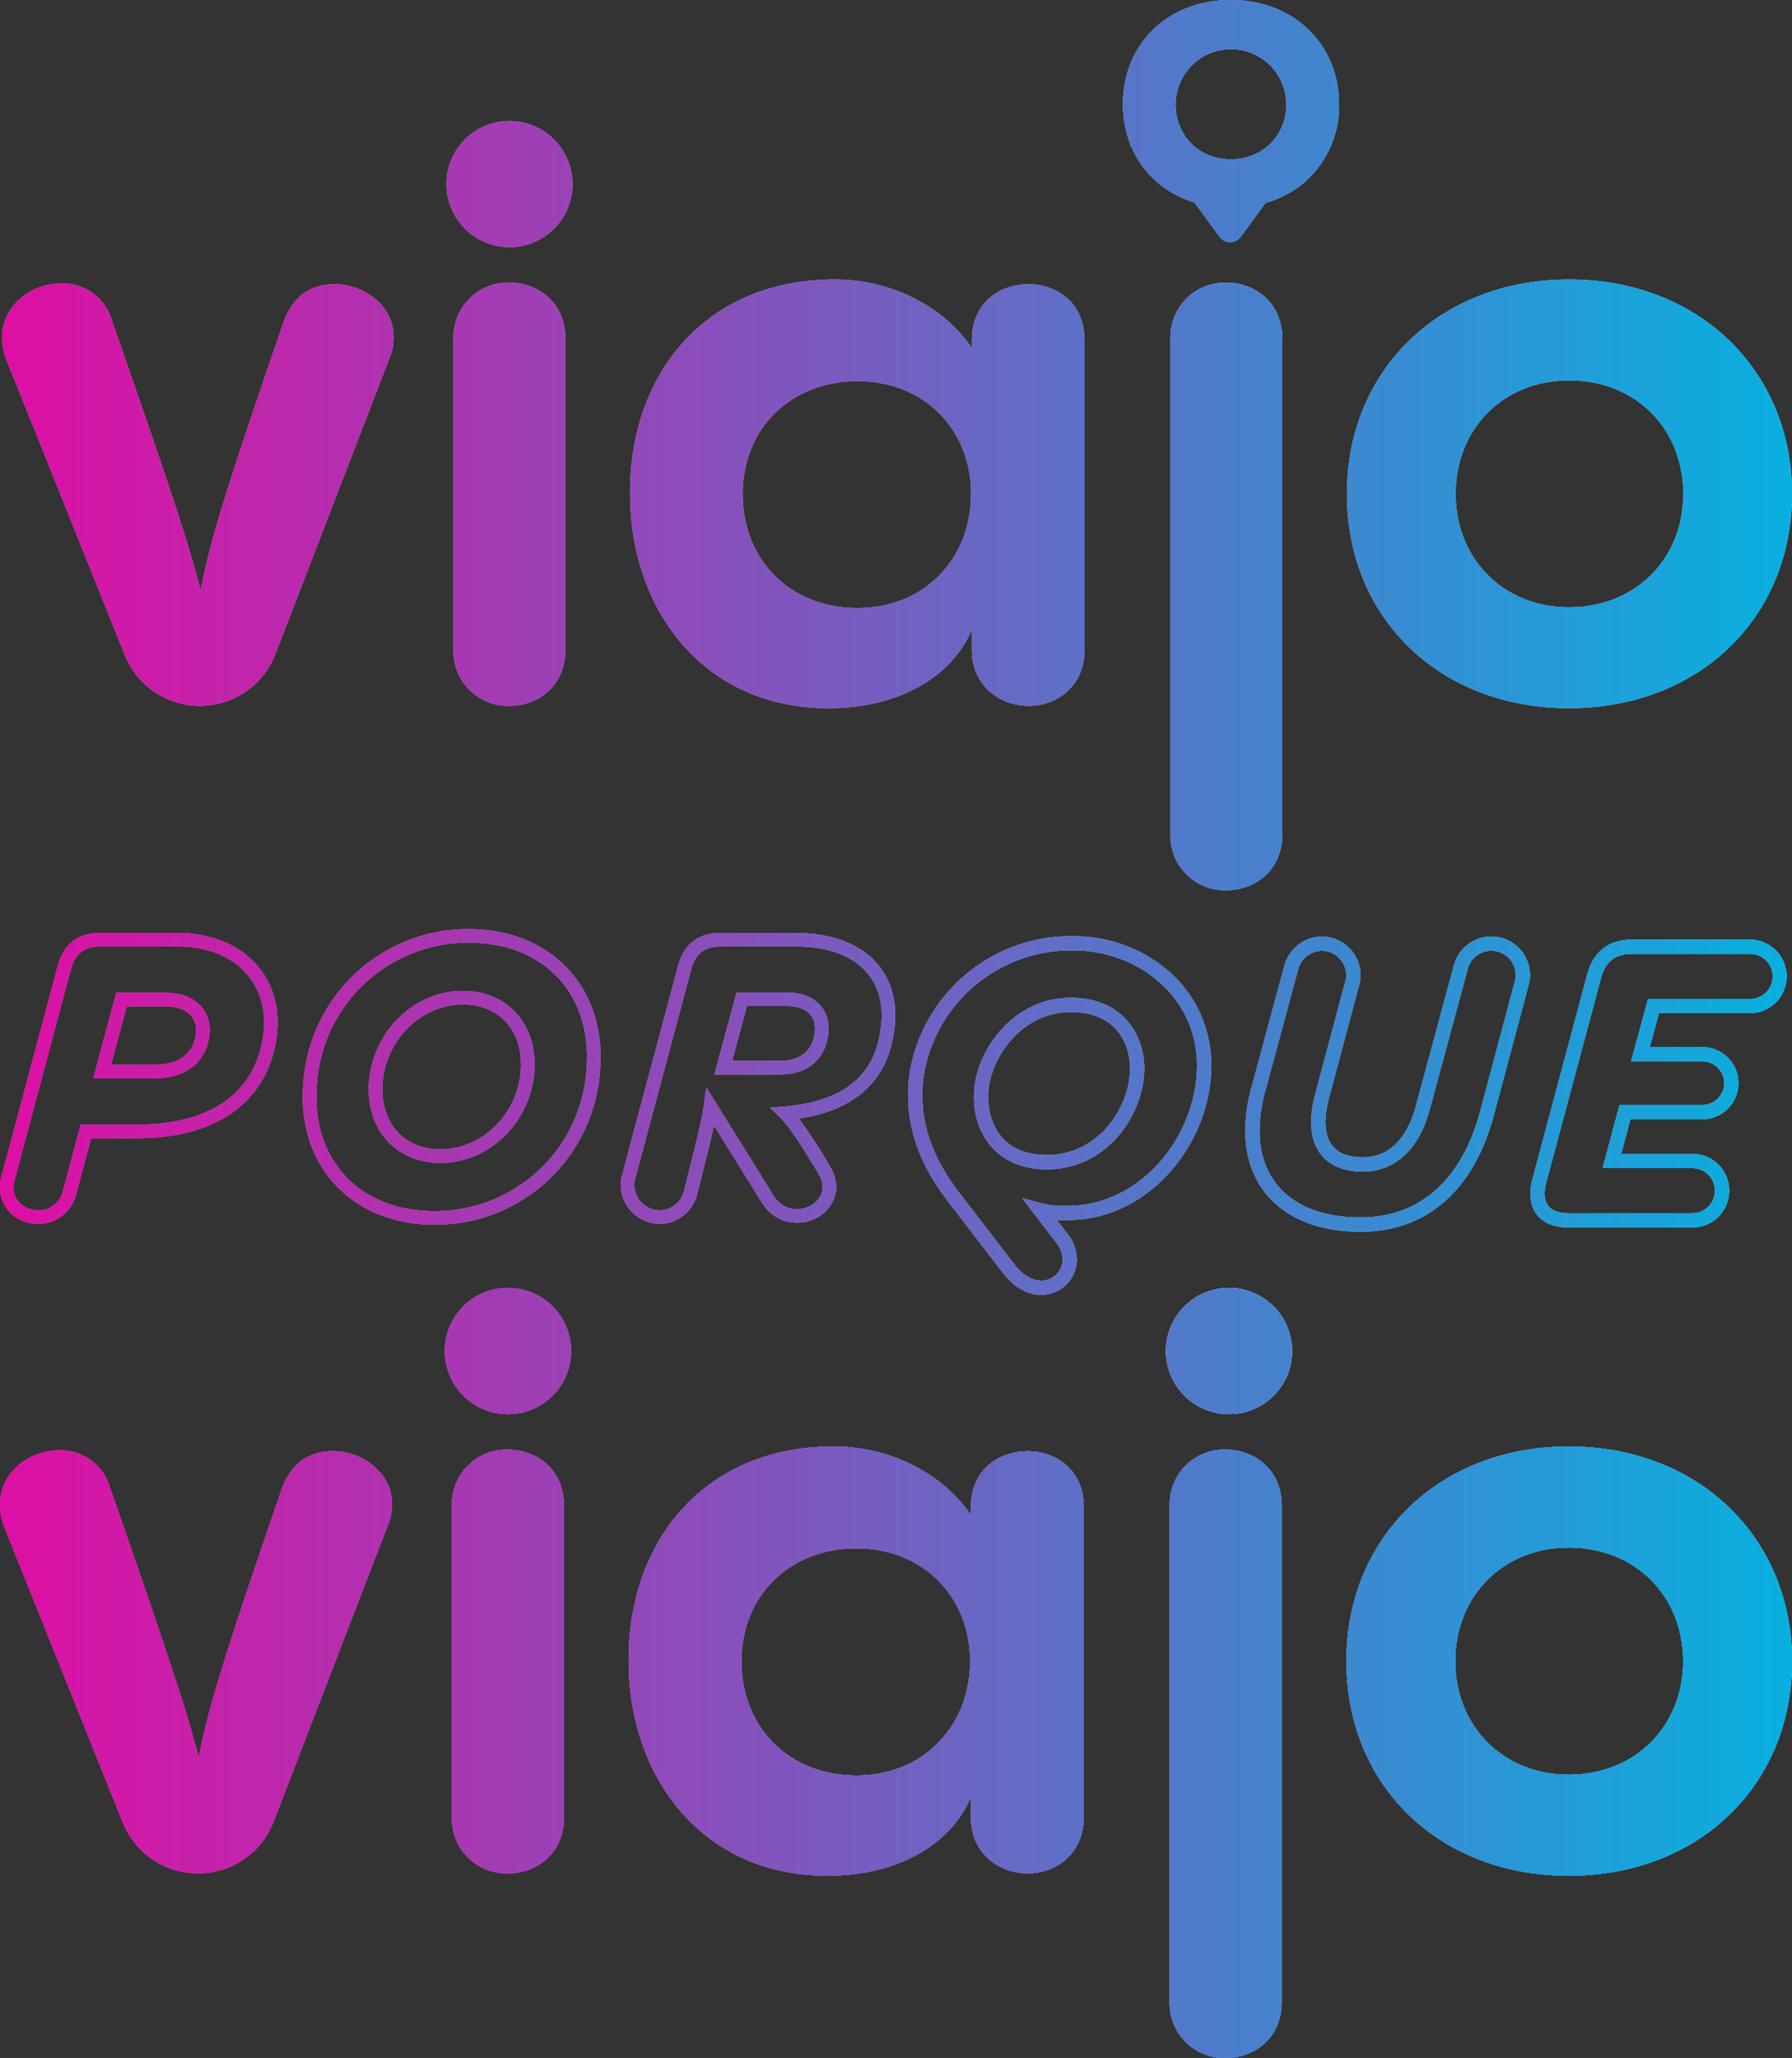 <svg xmlns="http://www.w3.org/2000/svg" xmlns:xlink="http://www.w3.org/1999/xlink" width="343.07" height="393.838" viewBox="0 0 343.07 393.838">
  <rect x="0" y="0" width="343.07" height="393.838" fill="#333333" stroke="none"/>
  <defs>
    <linearGradient id="linear-gradient" y1="0.495" x2="3.225" y2="0.495" gradientUnits="objectBoundingBox">
      <stop offset="0" stop-color="#fff"/>
      <stop offset="1" stop-color="#fff"/>
    </linearGradient>
    <linearGradient id="linear-gradient-2" x1="-1.017" y1="0.5" x2="1.99" y2="0.5" xlink:href="#linear-gradient"/>
    <linearGradient id="linear-gradient-3" x1="-2.261" y1="0.495" x2="1" y2="0.495" xlink:href="#linear-gradient"/>
    <linearGradient id="linear-gradient-4" x1="0" y1="0.5" x2="2.898" y2="0.5" xlink:href="#linear-gradient"/>
    <linearGradient id="linear-gradient-5" x1="-1.184" y1="0.606" x2="1.901" y2="0.606" xlink:href="#linear-gradient"/>
    <linearGradient id="linear-gradient-6" x1="-2.429" y1="0.611" x2="1" y2="0.611" xlink:href="#linear-gradient"/>
    <linearGradient id="linear-gradient-7" x1="-0.005" y1="1.765" x2="4.572" y2="1.765" xlink:href="#linear-gradient"/>
    <linearGradient id="linear-gradient-8" x1="-3.542" y1="1.553" x2="10.675" y2="1.553" xlink:href="#linear-gradient"/>
    <linearGradient id="linear-gradient-9" x1="-1.386" y1="1.748" x2="2.556" y2="1.748" xlink:href="#linear-gradient"/>
    <linearGradient id="linear-gradient-10" x1="-10.463" y1="1.228" x2="5.556" y2="1.228" xlink:href="#linear-gradient"/>
    <linearGradient id="linear-gradient-11" x1="-3.026" y1="1.748" x2="1" y2="1.748" xlink:href="#linear-gradient"/>
    <linearGradient id="linear-gradient-12" x1="0" y1="-0.997" x2="4.572" y2="-0.997" xlink:href="#linear-gradient"/>
    <linearGradient id="linear-gradient-13" x1="-3.525" y1="-0.442" x2="10.675" y2="-0.442" xlink:href="#linear-gradient"/>
    <linearGradient id="linear-gradient-14" x1="-1.381" y1="-0.973" x2="2.556" y2="-0.973" xlink:href="#linear-gradient"/>
    <linearGradient id="linear-gradient-15" x1="-10.444" y1="-0.691" x2="5.557" y2="-0.691" xlink:href="#linear-gradient"/>
    <linearGradient id="linear-gradient-16" x1="-3.021" y1="-0.973" x2="1" y2="-0.973" xlink:href="#linear-gradient"/>
    <linearGradient id="linear-gradient-27" x1="-5.197" y1="4.25" x2="3.097" y2="4.25" xlink:href="#linear-gradient"/>
    <linearGradient id="linear-gradient-28" x1="-9.239" y1="-2.051" x2="4.962" y2="-2.051" xlink:href="#linear-gradient"/>
    <linearGradient id="linear-gradient-29" y1="0.33" x2="6.454" y2="0.33" gradientUnits="objectBoundingBox">
      <stop offset="0" stop-color="#de0fa3"/>
      <stop offset="1" stop-color="#08b0df"/>
    </linearGradient>
    <linearGradient id="linear-gradient-30" x1="-1.017" y1="0.338" x2="5.002" y2="0.338" xlink:href="#linear-gradient-29"/>
    <linearGradient id="linear-gradient-31" x1="-2.261" y1="0.33" x2="4.266" y2="0.33" xlink:href="#linear-gradient-29"/>
    <linearGradient id="linear-gradient-38" x1="-2.996" y1="0.259" x2="2.916" y2="0.259" xlink:href="#linear-gradient-29"/>
    <linearGradient id="linear-gradient-39" x1="-4.375" y1="0.313" x2="1.921" y2="0.313" xlink:href="#linear-gradient-29"/>
    <linearGradient id="linear-gradient-40" x1="-5.975" y1="0.31" x2="1.021" y2="0.31" xlink:href="#linear-gradient-29"/>
    <linearGradient id="linear-gradient-47" x1="-0.005" y1="1.765" x2="4.572" y2="1.765" xlink:href="#linear-gradient-29"/>
    <linearGradient id="linear-gradient-48" x1="-3.542" y1="1.553" x2="10.675" y2="1.553" xlink:href="#linear-gradient-29"/>
    <linearGradient id="linear-gradient-49" x1="-1.386" y1="1.748" x2="2.556" y2="1.748" xlink:href="#linear-gradient-29"/>
    <linearGradient id="linear-gradient-50" x1="-10.463" y1="1.228" x2="5.556" y2="1.228" xlink:href="#linear-gradient-29"/>
    <linearGradient id="linear-gradient-51" x1="-3.026" y1="1.748" x2="1" y2="1.748" xlink:href="#linear-gradient-29"/>
    <linearGradient id="linear-gradient-52" x1="0" y1="-0.997" x2="4.572" y2="-0.997" xlink:href="#linear-gradient-29"/>
    <linearGradient id="linear-gradient-53" x1="-3.525" y1="-0.442" x2="10.675" y2="-0.442" xlink:href="#linear-gradient-29"/>
    <linearGradient id="linear-gradient-54" x1="-1.381" y1="-0.973" x2="2.556" y2="-0.973" xlink:href="#linear-gradient-29"/>
    <linearGradient id="linear-gradient-55" x1="-10.444" y1="-0.691" x2="5.557" y2="-0.691" xlink:href="#linear-gradient-29"/>
    <linearGradient id="linear-gradient-56" x1="-3.021" y1="-0.973" x2="1" y2="-0.973" xlink:href="#linear-gradient-29"/>
    <linearGradient id="linear-gradient-67" x1="-5.197" y1="4.25" x2="3.097" y2="4.25" xlink:href="#linear-gradient-29"/>
    <linearGradient id="linear-gradient-68" x1="-9.239" y1="-2.051" x2="4.962" y2="-2.051" xlink:href="#linear-gradient-29"/>
  </defs>
  <g id="Grupo_425" data-name="Grupo 425" transform="translate(-115.005 -82.111)">
    <g id="Grupo_375" data-name="Grupo 375">
      <g id="Grupo_360" data-name="Grupo 360">
        <g id="Grupo_359" data-name="Grupo 359">
          <g id="Grupo_356" data-name="Grupo 356">
            <path id="Trazado_374" data-name="Trazado 374" d="M122.434,316.332c-4.235,0-7.429-3-7.429-6.987a7.357,7.357,0,0,1,.363-2.33l10.7-40.075c1.127-4.166,3.86-6.278,8.122-6.278h14.934c11.208,0,19.036,7.069,19.036,17.189a23.2,23.2,0,0,1-.623,5.091c-2.556,10.793-12.043,16.975-26.027,16.975h-9.063l-2.923,10.944A7.5,7.5,0,0,1,122.434,316.332Zm6.128-48.72-10.72,40.145a4.949,4.949,0,0,0-.253,1.588c0,2.889,2.437,4.4,4.845,4.4a4.849,4.849,0,0,0,4.588-3.54l3.438-12.874h11.049c7.455,0,20.422-1.946,23.51-14.974a20.615,20.615,0,0,0,.555-4.508c0-8.735-6.611-14.6-16.451-14.6H134.189c-3.073,0-4.807,1.346-5.627,4.365Zm15.977,20.846H132.873l4.392-16.335h9.492c5.1,0,8.39,2.828,8.39,7.207a11.131,11.131,0,0,1-.325,2.35C153.61,286.074,149.964,288.458,144.539,288.458Zm-8.294-2.584h8.294c4.277,0,6.892-1.621,7.776-4.818a8.716,8.716,0,0,0,.247-1.726c0-2.894-2.171-4.623-5.8-4.623h-7.51Z" fill="url(#linear-gradient)"/>
          </g>
          <g id="Grupo_357" data-name="Grupo 357">
            <path id="Trazado_375" data-name="Trazado 375" d="M198.152,316.478c-14.821,0-25.173-10.047-25.173-24.432a35.691,35.691,0,0,1,.231-3.988A31.564,31.564,0,0,1,204.8,259.924c14.821,0,25.173,10.047,25.173,24.432a35.957,35.957,0,0,1-.23,3.988A31.566,31.566,0,0,1,198.152,316.478Zm6.653-53.97a29.008,29.008,0,0,0-29.029,25.849,33.39,33.39,0,0,0-.212,3.689c0,13.067,9.078,21.847,22.588,21.847a29.007,29.007,0,0,0,29.029-25.849,33.359,33.359,0,0,0,.212-3.688C227.393,271.288,218.315,262.508,204.8,262.508Zm-5.47,42.141c-8.075,0-13.714-5.76-13.714-14.008a14.572,14.572,0,0,1,.169-2.671c1.317-9.224,8.987-16.217,17.832-16.217,8.076,0,13.714,5.759,13.714,14.008a14.642,14.642,0,0,1-.165,2.647C215.837,297.669,208.174,304.649,199.335,304.649Zm4.287-30.312c-7.568,0-14.137,6.039-15.282,14.047a12.6,12.6,0,0,0-.134,2.257c0,6.833,4.472,11.423,11.129,11.423,7.569,0,14.138-6.039,15.282-14.047l.007-.048a12.331,12.331,0,0,0,.128-2.208C214.752,278.928,210.279,274.337,203.622,274.337Z" fill="url(#linear-gradient-2)"/>
          </g>
          <g id="Grupo_358" data-name="Grupo 358">
            <path id="Trazado_376" data-name="Trazado 376" d="M241.267,316.332a7.566,7.566,0,0,1-7.429-7.5,6.4,6.4,0,0,1,.273-1.835l10.713-40.049c1.129-4.171,3.862-6.283,8.124-6.283h14.417c11.742,0,19.036,6.076,19.036,15.858a24.043,24.043,0,0,1-.855,5.941c-1.987,7.594-8.058,12.3-17.621,13.7a100.224,100.224,0,0,1,6.023,9.275,7.53,7.53,0,0,1,1.141,3.838c0,3.707-3.436,6.838-7.5,6.838a7.889,7.889,0,0,1-6.722-3.871l-9.182-14.767c-.623,2.857-1.661,7-3.248,13.3A7.494,7.494,0,0,1,241.267,316.332Zm11.681-53.085c-3.074,0-4.809,1.348-5.628,4.37L236.6,307.683a3.931,3.931,0,0,0-.178,1.146,4.952,4.952,0,0,0,4.844,4.918,4.873,4.873,0,0,0,4.663-3.614c2.325-9.228,3.459-13.78,3.816-16.344l.493-3.537,12.825,20.628a5.252,5.252,0,0,0,4.523,2.645c2.375,0,4.917-1.71,4.917-4.254a5.037,5.037,0,0,0-.776-2.512c-3.3-5.573-5.748-9.169-7.272-10.7l-1.967-1.969,2.773-.232c9.924-.835,15.908-4.89,17.784-12.053a21.5,21.5,0,0,0,.771-5.29c0-8.311-6.151-13.273-16.452-13.273Zm11.459,24.473h-12.63l4.25-15.671h9.563c4.873,0,8.021,2.712,8.021,6.911a9.558,9.558,0,0,1-.341,2.557C272.22,285.456,268.989,287.72,264.407,287.72Zm-9.251-2.585h9.251c3.369,0,5.63-1.525,6.367-4.291a7.058,7.058,0,0,0,.253-1.884c0-2.75-1.983-4.327-5.437-4.327H258Z" fill="url(#linear-gradient-3)"/>
          </g>
        </g>
      </g>
      <g id="Grupo_365" data-name="Grupo 365">
        <g id="Grupo_364" data-name="Grupo 364">
          <g id="Grupo_361" data-name="Grupo 361">
            <path id="Trazado_377" data-name="Trazado 377" d="M314.418,329.921c-2.678,0-5.288-1.471-7.348-4.143l-10.548-13.72c-5.152-6.691-7.658-13.306-7.658-20.227a27.09,27.09,0,0,1,.626-6.132,31.325,31.325,0,0,1,31.122-24.434c12.924,0,26.29,9.308,26.29,24.888a28.909,28.909,0,0,1-.693,6.111c-2.513,11.6-12.618,23.35-27.071,23.35-.643,0-1.248-.016-1.821-.051l2.09,2.725a8.065,8.065,0,0,1,1.757,4.887A6.836,6.836,0,0,1,314.418,329.921Zm6.194-65.931A28.62,28.62,0,0,0,292.15,286.3a24.5,24.5,0,0,0-.56,5.536c0,6.3,2.321,12.368,7.092,18.564l10.547,13.72c1.532,1.986,3.375,3.081,5.189,3.081a4.076,4.076,0,0,0,4.021-4.021,5.425,5.425,0,0,0-1.209-3.247l-6.542-8.526,3.856,1.015a18.515,18.515,0,0,0,4.594.472c13.01,0,22.125-10.665,24.4-21.2a26.133,26.133,0,0,0,.634-5.536C344.177,272.28,332.2,263.99,320.612,263.99Zm-5.236,41.89c-9.6,0-13.9-6.907-13.9-13.752a16.909,16.909,0,0,1,.564-4.495c1.908-7.013,8.349-14.568,17.982-14.568,9.7,0,14.047,6.833,14.047,13.6a18.541,18.541,0,0,1-.634,4.626C331.482,298.558,325.142,305.88,315.376,305.88Zm4.647-30.09c-8.2,0-13.707,6.513-15.354,12.565a14.162,14.162,0,0,0-.467,3.773c0,5.33,2.935,11.026,11.174,11.026,8.324,0,13.745-6.308,15.425-12.56a15.7,15.7,0,0,0,.543-3.925C331.344,281.41,328.37,275.79,320.023,275.79Z" fill="url(#linear-gradient-4)"/>
          </g>
          <g id="Grupo_362" data-name="Grupo 362">
            <path id="Trazado_378" data-name="Trazado 378" d="M375.5,317.827c-13.624,0-22.086-7.417-22.086-19.358a31.053,31.053,0,0,1,1.231-8.407l6.266-23.218a7.554,7.554,0,0,1,7.14-5.506,7.417,7.417,0,0,1,7.41,7.41,6.947,6.947,0,0,1-.275,1.927l-5.818,21.8a17.805,17.805,0,0,0-.618,4.369c0,4.477,2.421,6.748,7.192,6.748,4.837,0,8.429-3.466,10.115-9.758l7.3-27a7.4,7.4,0,0,1,14.552,1.906,7.055,7.055,0,0,1-.273,1.923L401,295.5C397.174,309.9,388.116,317.827,375.5,317.827Zm-7.449-53.764a4.763,4.763,0,0,0-4.505,3.474l-6.274,23.249a28.422,28.422,0,0,0-1.132,7.683c0,10.415,7.237,16.632,19.36,16.632,11.268,0,19.392-7.209,22.873-20.3l6.638-24.857a4.332,4.332,0,0,0,.176-1.2,4.674,4.674,0,0,0-9.2-1.184l-7.3,26.984c-2,7.481-6.649,11.773-12.746,11.773-6.3,0-9.917-3.453-9.917-9.473a20.557,20.557,0,0,1,.708-5.065l5.827-21.838a4.285,4.285,0,0,0,.176-1.2A4.689,4.689,0,0,0,368.048,264.063Z" fill="url(#linear-gradient-5)"/>
          </g>
          <g id="Grupo_363" data-name="Grupo 363">
            <path id="Trazado_379" data-name="Trazado 379" d="M439.008,317.016H415.334c-4.594,0-7.336-2.412-7.336-6.452a10.253,10.253,0,0,1,.343-2.646l10.545-39.376c1.205-4.39,4.1-6.614,8.617-6.614H450a7.041,7.041,0,0,1,0,14.082H432.6l-1.766,6.495h10.091a6.893,6.893,0,1,1,0,13.787H427.148l-1.778,6.64h13.638a7.042,7.042,0,0,1,0,14.084ZM427.5,264.654c-3.267,0-5.114,1.42-5.985,4.6l-10.546,39.377a7.438,7.438,0,0,0-.248,1.932c0,2.472,1.55,3.726,4.61,3.726h23.674a4.316,4.316,0,1,0,0-8.632H421.817l3.241-12.091h15.868a4.168,4.168,0,1,0,0-8.337H427.269l3.249-11.945H450a4.316,4.316,0,1,0,0-8.631Z" fill="url(#linear-gradient-6)"/>
          </g>
        </g>
      </g>
      <g id="Grupo_374" data-name="Grupo 374">
        <g id="Grupo_366" data-name="Grupo 366">
          <path id="Trazado_380" data-name="Trazado 380" d="M338.21,340.658a12.079,12.079,0,1,1,12.08,12.081A12.114,12.114,0,0,1,338.21,340.658Z" fill="#fff"/>
        </g>
        <g id="Grupo_373" data-name="Grupo 373">
          <g id="Grupo_367" data-name="Grupo 367">
            <path id="Trazado_381" data-name="Trazado 381" d="M138.937,207.533l-22.623-56.4a11.975,11.975,0,0,1-.905-4.374c0-6.334,5.732-10.407,11.312-10.407a9.821,9.821,0,0,1,9.652,6.939c10.858,31.219,14.779,42.831,17.042,51.88,1.809-9.5,4.826-19.305,15.836-51.277,1.959-5.731,6.031-7.39,9.8-7.39,5.58,0,11.311,4.072,11.311,10.1a9.516,9.516,0,0,1-.754,3.922l-21.868,56.706a15.483,15.483,0,0,1-28.806.3Z" fill="url(#linear-gradient-7)"/>
            <path id="Trazado_382" data-name="Trazado 382" d="M200.472,117.345a12.065,12.065,0,1,1,12.065,12.065A12.1,12.1,0,0,1,200.472,117.345Zm1.357,29.56A10.449,10.449,0,0,1,212.537,136.2c5.429,0,10.707,3.772,10.707,10.709v59.572c0,6.937-5.278,10.709-10.707,10.709a10.441,10.441,0,0,1-10.708-10.709Z" fill="url(#linear-gradient-8)"/>
            <path id="Trazado_383" data-name="Trazado 383" d="M322.636,147.207v59.27c0,6.937-5.279,10.709-10.709,10.709s-10.859-3.772-10.859-10.709v-3.921c-3.921,9.35-14.327,15.081-27.449,15.081-23.828,0-38-18.7-38-41.173,0-23.376,14.93-40.871,39.212-40.871,9.8,0,20.209,4.375,26.241,13.122v-1.508c0-7.239,5.43-10.708,10.859-10.708C317.2,136.5,322.636,139.968,322.636,147.207Zm-21.718,29.408c0-12.367-9.049-21.566-21.717-21.566-12.819,0-22.02,9.049-22.02,21.566,0,12.82,9.2,21.869,22.02,21.869C291.869,198.484,300.918,189.134,300.918,176.615Z" fill="url(#linear-gradient-9)"/>
            <path id="Trazado_384" data-name="Trazado 384" d="M339.078,146.9A10.449,10.449,0,0,1,349.787,136.2c5.429,0,10.707,3.772,10.707,10.709v94.863c0,6.938-5.278,10.708-10.707,10.708a10.448,10.448,0,0,1-10.709-10.708Z" fill="url(#linear-gradient-10)"/>
            <path id="Trazado_385" data-name="Trazado 385" d="M372.864,176.615c0-23.677,17.8-41.022,42.53-41.022s42.681,17.345,42.681,41.022c0,23.83-17.947,41.022-42.681,41.022S372.864,200.445,372.864,176.615Zm64.4,0c0-12.517-9.2-21.717-21.869-21.717-12.518,0-21.717,9.2-21.717,21.717s9.2,21.718,21.717,21.718C428.062,198.333,437.263,189.134,437.263,176.615Z" fill="url(#linear-gradient-11)"/>
          </g>
          <g id="Grupo_372" data-name="Grupo 372">
            <g id="Grupo_371" data-name="Grupo 371">
              <g id="Grupo_368" data-name="Grupo 368">
                <path id="Trazado_386" data-name="Trazado 386" d="M138.56,430.953l-22.649-56.472A11.964,11.964,0,0,1,115,370.1c0-6.342,5.738-10.42,11.325-10.42a9.832,9.832,0,0,1,9.663,6.946c10.871,31.257,14.8,42.882,17.063,51.943,1.811-9.512,4.832-19.327,15.854-51.337,1.962-5.74,6.039-7.4,9.815-7.4,5.586,0,11.324,4.078,11.324,10.117a9.538,9.538,0,0,1-.755,3.928L167.4,430.65a15.5,15.5,0,0,1-28.84.3Z" fill="url(#linear-gradient-12)"/>
                <path id="Trazado_387" data-name="Trazado 387" d="M200.168,340.658a12.079,12.079,0,1,1,12.08,12.081A12.114,12.114,0,0,1,200.168,340.658Zm1.359,29.6a10.461,10.461,0,0,1,10.721-10.722c5.435,0,10.719,3.775,10.719,10.722V429.9c0,6.943-5.284,10.719-10.719,10.719A10.452,10.452,0,0,1,201.527,429.9Z" fill="url(#linear-gradient-13)"/>
                <path id="Trazado_388" data-name="Trazado 388" d="M322.476,370.557V429.9c0,6.943-5.286,10.719-10.721,10.719s-10.872-3.776-10.872-10.719V425.97c-3.926,9.361-14.344,15.1-27.481,15.1-23.857,0-38.05-18.725-38.05-41.223,0-23.4,14.948-40.918,39.258-40.918,9.815,0,20.234,4.378,26.273,13.137v-1.509c0-7.25,5.437-10.723,10.872-10.723C317.039,359.834,322.476,363.307,322.476,370.557ZM300.733,400c0-12.38-9.06-21.59-21.743-21.59-12.835,0-22.046,9.058-22.046,21.59,0,12.835,9.211,21.9,22.046,21.9C291.673,421.894,300.733,412.533,300.733,400Z" fill="url(#linear-gradient-14)"/>
                <path id="Trazado_389" data-name="Trazado 389" d="M338.938,370.254a10.461,10.461,0,0,1,10.721-10.722c5.435,0,10.72,3.775,10.72,10.722v94.975c0,6.947-5.285,10.72-10.72,10.72a10.459,10.459,0,0,1-10.721-10.72Z" fill="url(#linear-gradient-15)"/>
                <path id="Trazado_390" data-name="Trazado 390" d="M372.764,400c0-23.7,17.817-41.069,42.58-41.069S458.075,376.293,458.075,400c0,23.86-17.969,41.072-42.731,41.072S372.764,423.858,372.764,400Zm64.474,0c0-12.532-9.211-21.741-21.894-21.741-12.534,0-21.743,9.209-21.743,21.741s9.209,21.745,21.743,21.745C428.027,421.743,437.238,412.533,437.238,400Z" fill="url(#linear-gradient-16)"/>
              </g>
              <g id="Grupo_369" data-name="Grupo 369">
                <path id="Trazado_391" data-name="Trazado 391" d="M138.56,430.953l-22.649-56.472A11.964,11.964,0,0,1,115,370.1c0-6.342,5.738-10.42,11.325-10.42a9.832,9.832,0,0,1,9.663,6.946c10.871,31.257,14.8,42.882,17.063,51.943,1.811-9.512,4.832-19.327,15.854-51.337,1.962-5.74,6.039-7.4,9.815-7.4,5.586,0,11.324,4.078,11.324,10.117a9.538,9.538,0,0,1-.755,3.928L167.4,430.65a15.5,15.5,0,0,1-28.84.3Z" fill="url(#linear-gradient-12)"/>
                <path id="Trazado_392" data-name="Trazado 392" d="M200.168,340.658a12.079,12.079,0,1,1,12.08,12.081A12.114,12.114,0,0,1,200.168,340.658Zm1.359,29.6a10.461,10.461,0,0,1,10.721-10.722c5.435,0,10.719,3.775,10.719,10.722V429.9c0,6.943-5.284,10.719-10.719,10.719A10.452,10.452,0,0,1,201.527,429.9Z" fill="url(#linear-gradient-13)"/>
                <path id="Trazado_393" data-name="Trazado 393" d="M322.476,370.557V429.9c0,6.943-5.286,10.719-10.721,10.719s-10.872-3.776-10.872-10.719V425.97c-3.926,9.361-14.344,15.1-27.481,15.1-23.857,0-38.05-18.725-38.05-41.223,0-23.4,14.948-40.918,39.258-40.918,9.815,0,20.234,4.378,26.273,13.137v-1.509c0-7.25,5.437-10.723,10.872-10.723C317.039,359.834,322.476,363.307,322.476,370.557ZM300.733,400c0-12.38-9.06-21.59-21.743-21.59-12.835,0-22.046,9.058-22.046,21.59,0,12.835,9.211,21.9,22.046,21.9C291.673,421.894,300.733,412.533,300.733,400Z" fill="url(#linear-gradient-14)"/>
                <path id="Trazado_394" data-name="Trazado 394" d="M338.938,370.254a10.461,10.461,0,0,1,10.721-10.722c5.435,0,10.72,3.775,10.72,10.722v94.975c0,6.947-5.285,10.72-10.72,10.72a10.459,10.459,0,0,1-10.721-10.72Z" fill="url(#linear-gradient-15)"/>
                <path id="Trazado_395" data-name="Trazado 395" d="M372.764,400c0-23.7,17.817-41.069,42.58-41.069S458.075,376.293,458.075,400c0,23.86-17.969,41.072-42.731,41.072S372.764,423.858,372.764,400Zm64.474,0c0-12.532-9.211-21.741-21.894-21.741-12.534,0-21.743,9.209-21.743,21.741s9.209,21.745,21.743,21.745C428.027,421.743,437.238,412.533,437.238,400Z" fill="url(#linear-gradient-16)"/>
              </g>
              <g id="Grupo_370" data-name="Grupo 370">
                <path id="Trazado_396" data-name="Trazado 396" d="M138.56,430.953l-22.649-56.472A11.964,11.964,0,0,1,115,370.1c0-6.342,5.738-10.42,11.325-10.42a9.832,9.832,0,0,1,9.663,6.946c10.871,31.257,14.8,42.882,17.063,51.943,1.811-9.512,4.832-19.327,15.854-51.337,1.962-5.74,6.039-7.4,9.815-7.4,5.586,0,11.324,4.078,11.324,10.117a9.538,9.538,0,0,1-.755,3.928L167.4,430.65a15.5,15.5,0,0,1-28.84.3Z" fill="url(#linear-gradient-12)"/>
                <path id="Trazado_397" data-name="Trazado 397" d="M200.168,340.658a12.079,12.079,0,1,1,12.08,12.081A12.114,12.114,0,0,1,200.168,340.658Zm1.359,29.6a10.461,10.461,0,0,1,10.721-10.722c5.435,0,10.719,3.775,10.719,10.722V429.9c0,6.943-5.284,10.719-10.719,10.719A10.452,10.452,0,0,1,201.527,429.9Z" fill="url(#linear-gradient-13)"/>
                <path id="Trazado_398" data-name="Trazado 398" d="M322.476,370.557V429.9c0,6.943-5.286,10.719-10.721,10.719s-10.872-3.776-10.872-10.719V425.97c-3.926,9.361-14.344,15.1-27.481,15.1-23.857,0-38.05-18.725-38.05-41.223,0-23.4,14.948-40.918,39.258-40.918,9.815,0,20.234,4.378,26.273,13.137v-1.509c0-7.25,5.437-10.723,10.872-10.723C317.039,359.834,322.476,363.307,322.476,370.557ZM300.733,400c0-12.38-9.06-21.59-21.743-21.59-12.835,0-22.046,9.058-22.046,21.59,0,12.835,9.211,21.9,22.046,21.9C291.673,421.894,300.733,412.533,300.733,400Z" fill="url(#linear-gradient-14)"/>
                <path id="Trazado_399" data-name="Trazado 399" d="M338.938,370.254a10.461,10.461,0,0,1,10.721-10.722c5.435,0,10.72,3.775,10.72,10.722v94.975c0,6.947-5.285,10.72-10.72,10.72a10.459,10.459,0,0,1-10.721-10.72Z" fill="url(#linear-gradient-15)"/>
                <path id="Trazado_400" data-name="Trazado 400" d="M372.764,400c0-23.7,17.817-41.069,42.58-41.069S458.075,376.293,458.075,400c0,23.86-17.969,41.072-42.731,41.072S372.764,423.858,372.764,400Zm64.474,0c0-12.532-9.211-21.741-21.894-21.741-12.534,0-21.743,9.209-21.743,21.741s9.209,21.745,21.743,21.745C428.027,421.743,437.238,412.533,437.238,400Z" fill="url(#linear-gradient-16)"/>
              </g>
            </g>
          </g>
          <path id="Trazado_401" data-name="Trazado 401" d="M350.613,82.111c-12,0-20.631,8.42-20.631,19.9a20.6,20.6,0,0,0,1.427,7.723h-.139l.313.417a18.339,18.339,0,0,0,5.01,6.854,19.58,19.58,0,0,0,7.09,3.858l4.79,6.55a2.524,2.524,0,0,0,4.074,0l4.728-6.454a20.192,20.192,0,0,0,6.768-3.4,19.278,19.278,0,0,0,7.306-15.551C371.349,90.531,362.616,82.111,350.613,82.111Zm7.48,27.624a10.613,10.613,0,0,1-7.48,2.853,10.5,10.5,0,0,1-7.41-2.853,10.646,10.646,0,0,1-3.131-7.723,10.594,10.594,0,0,1,21.187,0A10.534,10.534,0,0,1,358.093,109.735Z" fill="url(#linear-gradient-27)"/>
          <path id="Trazado_402" data-name="Trazado 402" d="M338.21,340.658a12.079,12.079,0,1,1,12.08,12.081A12.114,12.114,0,0,1,338.21,340.658Z" fill="url(#linear-gradient-28)"/>
        </g>
      </g>
    </g>
    <g id="Grupo_424" data-name="Grupo 424">
      <g id="Grupo_388" data-name="Grupo 388">
        <g id="Grupo_379" data-name="Grupo 379">
          <g id="Grupo_376" data-name="Grupo 376">
            <path id="Trazado_403" data-name="Trazado 403" d="M122.434,316.332c-4.235,0-7.429-3-7.429-6.987a7.357,7.357,0,0,1,.363-2.33l10.7-40.075c1.127-4.166,3.86-6.278,8.122-6.278h14.934c11.208,0,19.036,7.069,19.036,17.189a23.2,23.2,0,0,1-.623,5.091c-2.556,10.793-12.043,16.975-26.027,16.975h-9.063l-2.923,10.944A7.5,7.5,0,0,1,122.434,316.332Zm6.128-48.72-10.72,40.145a4.949,4.949,0,0,0-.253,1.588c0,2.889,2.437,4.4,4.845,4.4a4.849,4.849,0,0,0,4.588-3.54l3.438-12.874h11.049c7.455,0,20.422-1.946,23.51-14.974a20.615,20.615,0,0,0,.555-4.508c0-8.735-6.611-14.6-16.451-14.6H134.189c-3.073,0-4.807,1.346-5.627,4.365Zm15.977,20.846H132.873l4.392-16.335h9.492c5.1,0,8.39,2.828,8.39,7.207a11.131,11.131,0,0,1-.325,2.35C153.61,286.074,149.964,288.458,144.539,288.458Zm-8.294-2.584h8.294c4.277,0,6.892-1.621,7.776-4.818a8.716,8.716,0,0,0,.247-1.726c0-2.894-2.171-4.623-5.8-4.623h-7.51Z" fill="url(#linear-gradient-29)"/>
          </g>
          <g id="Grupo_377" data-name="Grupo 377">
            <path id="Trazado_404" data-name="Trazado 404" d="M198.152,316.478c-14.821,0-25.173-10.047-25.173-24.432a35.691,35.691,0,0,1,.231-3.988A31.564,31.564,0,0,1,204.8,259.924c14.821,0,25.173,10.047,25.173,24.432a35.957,35.957,0,0,1-.23,3.988A31.566,31.566,0,0,1,198.152,316.478Zm6.653-53.97a29.008,29.008,0,0,0-29.029,25.849,33.39,33.39,0,0,0-.212,3.689c0,13.067,9.078,21.847,22.588,21.847a29.007,29.007,0,0,0,29.029-25.849,33.359,33.359,0,0,0,.212-3.688C227.393,271.288,218.315,262.508,204.8,262.508Zm-5.47,42.141c-8.075,0-13.714-5.76-13.714-14.008a14.572,14.572,0,0,1,.169-2.671c1.317-9.224,8.987-16.217,17.832-16.217,8.076,0,13.714,5.759,13.714,14.008a14.642,14.642,0,0,1-.165,2.647C215.837,297.669,208.174,304.649,199.335,304.649Zm4.287-30.312c-7.568,0-14.137,6.039-15.282,14.047a12.6,12.6,0,0,0-.134,2.257c0,6.833,4.472,11.423,11.129,11.423,7.569,0,14.138-6.039,15.282-14.047l.007-.048a12.331,12.331,0,0,0,.128-2.208C214.752,278.928,210.279,274.337,203.622,274.337Z" fill="url(#linear-gradient-30)"/>
          </g>
          <g id="Grupo_378" data-name="Grupo 378">
            <path id="Trazado_405" data-name="Trazado 405" d="M241.267,316.332a7.566,7.566,0,0,1-7.429-7.5,6.4,6.4,0,0,1,.273-1.835l10.713-40.049c1.129-4.171,3.862-6.283,8.124-6.283h14.417c11.742,0,19.036,6.076,19.036,15.858a24.043,24.043,0,0,1-.855,5.941c-1.987,7.594-8.058,12.3-17.621,13.7a100.224,100.224,0,0,1,6.023,9.275,7.53,7.53,0,0,1,1.141,3.838c0,3.707-3.436,6.838-7.5,6.838a7.889,7.889,0,0,1-6.722-3.871l-9.182-14.767c-.623,2.857-1.661,7-3.248,13.3A7.494,7.494,0,0,1,241.267,316.332Zm11.681-53.085c-3.074,0-4.809,1.348-5.628,4.37L236.6,307.683a3.931,3.931,0,0,0-.178,1.146,4.952,4.952,0,0,0,4.844,4.918,4.873,4.873,0,0,0,4.663-3.614c2.325-9.228,3.459-13.78,3.816-16.344l.493-3.537,12.825,20.628a5.252,5.252,0,0,0,4.523,2.645c2.375,0,4.917-1.71,4.917-4.254a5.037,5.037,0,0,0-.776-2.512c-3.3-5.573-5.748-9.169-7.272-10.7l-1.967-1.969,2.773-.232c9.924-.835,15.908-4.89,17.784-12.053a21.5,21.5,0,0,0,.771-5.29c0-8.311-6.151-13.273-16.452-13.273Zm11.459,24.473h-12.63l4.25-15.671h9.563c4.873,0,8.021,2.712,8.021,6.911a9.558,9.558,0,0,1-.341,2.557C272.22,285.456,268.989,287.72,264.407,287.72Zm-9.251-2.585h9.251c3.369,0,5.63-1.525,6.367-4.291a7.058,7.058,0,0,0,.253-1.884c0-2.75-1.983-4.327-5.437-4.327H258Z" fill="url(#linear-gradient-31)"/>
          </g>
        </g>
        <g id="Grupo_383" data-name="Grupo 383">
          <g id="Grupo_380" data-name="Grupo 380">
            <path id="Trazado_406" data-name="Trazado 406" d="M122.434,316.332c-4.235,0-7.429-3-7.429-6.987a7.357,7.357,0,0,1,.363-2.33l10.7-40.075c1.127-4.166,3.86-6.278,8.122-6.278h14.934c11.208,0,19.036,7.069,19.036,17.189a23.2,23.2,0,0,1-.623,5.091c-2.556,10.793-12.043,16.975-26.027,16.975h-9.063l-2.923,10.944A7.5,7.5,0,0,1,122.434,316.332Zm6.128-48.72-10.72,40.145a4.949,4.949,0,0,0-.253,1.588c0,2.889,2.437,4.4,4.845,4.4a4.849,4.849,0,0,0,4.588-3.54l3.438-12.874h11.049c7.455,0,20.422-1.946,23.51-14.974a20.615,20.615,0,0,0,.555-4.508c0-8.735-6.611-14.6-16.451-14.6H134.189c-3.073,0-4.807,1.346-5.627,4.365Zm15.977,20.846H132.873l4.392-16.335h9.492c5.1,0,8.39,2.828,8.39,7.207a11.131,11.131,0,0,1-.325,2.35C153.61,286.074,149.964,288.458,144.539,288.458Zm-8.294-2.584h8.294c4.277,0,6.892-1.621,7.776-4.818a8.716,8.716,0,0,0,.247-1.726c0-2.894-2.171-4.623-5.8-4.623h-7.51Z" fill="url(#linear-gradient-29)"/>
          </g>
          <g id="Grupo_381" data-name="Grupo 381">
            <path id="Trazado_407" data-name="Trazado 407" d="M198.152,316.478c-14.821,0-25.173-10.047-25.173-24.432a35.691,35.691,0,0,1,.231-3.988A31.564,31.564,0,0,1,204.8,259.924c14.821,0,25.173,10.047,25.173,24.432a35.957,35.957,0,0,1-.23,3.988A31.566,31.566,0,0,1,198.152,316.478Zm6.653-53.97a29.008,29.008,0,0,0-29.029,25.849,33.39,33.39,0,0,0-.212,3.689c0,13.067,9.078,21.847,22.588,21.847a29.007,29.007,0,0,0,29.029-25.849,33.359,33.359,0,0,0,.212-3.688C227.393,271.288,218.315,262.508,204.8,262.508Zm-5.47,42.141c-8.075,0-13.714-5.76-13.714-14.008a14.572,14.572,0,0,1,.169-2.671c1.317-9.224,8.987-16.217,17.832-16.217,8.076,0,13.714,5.759,13.714,14.008a14.642,14.642,0,0,1-.165,2.647C215.837,297.669,208.174,304.649,199.335,304.649Zm4.287-30.312c-7.568,0-14.137,6.039-15.282,14.047a12.6,12.6,0,0,0-.134,2.257c0,6.833,4.472,11.423,11.129,11.423,7.569,0,14.138-6.039,15.282-14.047l.007-.048a12.331,12.331,0,0,0,.128-2.208C214.752,278.928,210.279,274.337,203.622,274.337Z" fill="url(#linear-gradient-30)"/>
          </g>
          <g id="Grupo_382" data-name="Grupo 382">
            <path id="Trazado_408" data-name="Trazado 408" d="M241.267,316.332a7.566,7.566,0,0,1-7.429-7.5,6.4,6.4,0,0,1,.273-1.835l10.713-40.049c1.129-4.171,3.862-6.283,8.124-6.283h14.417c11.742,0,19.036,6.076,19.036,15.858a24.043,24.043,0,0,1-.855,5.941c-1.987,7.594-8.058,12.3-17.621,13.7a100.224,100.224,0,0,1,6.023,9.275,7.53,7.53,0,0,1,1.141,3.838c0,3.707-3.436,6.838-7.5,6.838a7.889,7.889,0,0,1-6.722-3.871l-9.182-14.767c-.623,2.857-1.661,7-3.248,13.3A7.494,7.494,0,0,1,241.267,316.332Zm11.681-53.085c-3.074,0-4.809,1.348-5.628,4.37L236.6,307.683a3.931,3.931,0,0,0-.178,1.146,4.952,4.952,0,0,0,4.844,4.918,4.873,4.873,0,0,0,4.663-3.614c2.325-9.228,3.459-13.78,3.816-16.344l.493-3.537,12.825,20.628a5.252,5.252,0,0,0,4.523,2.645c2.375,0,4.917-1.71,4.917-4.254a5.037,5.037,0,0,0-.776-2.512c-3.3-5.573-5.748-9.169-7.272-10.7l-1.967-1.969,2.773-.232c9.924-.835,15.908-4.89,17.784-12.053a21.5,21.5,0,0,0,.771-5.29c0-8.311-6.151-13.273-16.452-13.273Zm11.459,24.473h-12.63l4.25-15.671h9.563c4.873,0,8.021,2.712,8.021,6.911a9.558,9.558,0,0,1-.341,2.557C272.22,285.456,268.989,287.72,264.407,287.72Zm-9.251-2.585h9.251c3.369,0,5.63-1.525,6.367-4.291a7.058,7.058,0,0,0,.253-1.884c0-2.75-1.983-4.327-5.437-4.327H258Z" fill="url(#linear-gradient-31)"/>
          </g>
        </g>
        <g id="Grupo_387" data-name="Grupo 387">
          <g id="Grupo_384" data-name="Grupo 384">
            <path id="Trazado_409" data-name="Trazado 409" d="M122.434,316.332c-4.235,0-7.429-3-7.429-6.987a7.357,7.357,0,0,1,.363-2.33l10.7-40.075c1.127-4.166,3.86-6.278,8.122-6.278h14.934c11.208,0,19.036,7.069,19.036,17.189a23.2,23.2,0,0,1-.623,5.091c-2.556,10.793-12.043,16.975-26.027,16.975h-9.063l-2.923,10.944A7.5,7.5,0,0,1,122.434,316.332Zm6.128-48.72-10.72,40.145a4.949,4.949,0,0,0-.253,1.588c0,2.889,2.437,4.4,4.845,4.4a4.849,4.849,0,0,0,4.588-3.54l3.438-12.874h11.049c7.455,0,20.422-1.946,23.51-14.974a20.615,20.615,0,0,0,.555-4.508c0-8.735-6.611-14.6-16.451-14.6H134.189c-3.073,0-4.807,1.346-5.627,4.365Zm15.977,20.846H132.873l4.392-16.335h9.492c5.1,0,8.39,2.828,8.39,7.207a11.131,11.131,0,0,1-.325,2.35C153.61,286.074,149.964,288.458,144.539,288.458Zm-8.294-2.584h8.294c4.277,0,6.892-1.621,7.776-4.818a8.716,8.716,0,0,0,.247-1.726c0-2.894-2.171-4.623-5.8-4.623h-7.51Z" fill="url(#linear-gradient-29)"/>
          </g>
          <g id="Grupo_385" data-name="Grupo 385">
            <path id="Trazado_410" data-name="Trazado 410" d="M198.152,316.478c-14.821,0-25.173-10.047-25.173-24.432a35.691,35.691,0,0,1,.231-3.988A31.564,31.564,0,0,1,204.8,259.924c14.821,0,25.173,10.047,25.173,24.432a35.957,35.957,0,0,1-.23,3.988A31.566,31.566,0,0,1,198.152,316.478Zm6.653-53.97a29.008,29.008,0,0,0-29.029,25.849,33.39,33.39,0,0,0-.212,3.689c0,13.067,9.078,21.847,22.588,21.847a29.007,29.007,0,0,0,29.029-25.849,33.359,33.359,0,0,0,.212-3.688C227.393,271.288,218.315,262.508,204.8,262.508Zm-5.47,42.141c-8.075,0-13.714-5.76-13.714-14.008a14.572,14.572,0,0,1,.169-2.671c1.317-9.224,8.987-16.217,17.832-16.217,8.076,0,13.714,5.759,13.714,14.008a14.642,14.642,0,0,1-.165,2.647C215.837,297.669,208.174,304.649,199.335,304.649Zm4.287-30.312c-7.568,0-14.137,6.039-15.282,14.047a12.6,12.6,0,0,0-.134,2.257c0,6.833,4.472,11.423,11.129,11.423,7.569,0,14.138-6.039,15.282-14.047l.007-.048a12.331,12.331,0,0,0,.128-2.208C214.752,278.928,210.279,274.337,203.622,274.337Z" fill="url(#linear-gradient-30)"/>
          </g>
          <g id="Grupo_386" data-name="Grupo 386">
            <path id="Trazado_411" data-name="Trazado 411" d="M241.267,316.332a7.566,7.566,0,0,1-7.429-7.5,6.4,6.4,0,0,1,.273-1.835l10.713-40.049c1.129-4.171,3.862-6.283,8.124-6.283h14.417c11.742,0,19.036,6.076,19.036,15.858a24.043,24.043,0,0,1-.855,5.941c-1.987,7.594-8.058,12.3-17.621,13.7a100.224,100.224,0,0,1,6.023,9.275,7.53,7.53,0,0,1,1.141,3.838c0,3.707-3.436,6.838-7.5,6.838a7.889,7.889,0,0,1-6.722-3.871l-9.182-14.767c-.623,2.857-1.661,7-3.248,13.3A7.494,7.494,0,0,1,241.267,316.332Zm11.681-53.085c-3.074,0-4.809,1.348-5.628,4.37L236.6,307.683a3.931,3.931,0,0,0-.178,1.146,4.952,4.952,0,0,0,4.844,4.918,4.873,4.873,0,0,0,4.663-3.614c2.325-9.228,3.459-13.78,3.816-16.344l.493-3.537,12.825,20.628a5.252,5.252,0,0,0,4.523,2.645c2.375,0,4.917-1.71,4.917-4.254a5.037,5.037,0,0,0-.776-2.512c-3.3-5.573-5.748-9.169-7.272-10.7l-1.967-1.969,2.773-.232c9.924-.835,15.908-4.89,17.784-12.053a21.5,21.5,0,0,0,.771-5.29c0-8.311-6.151-13.273-16.452-13.273Zm11.459,24.473h-12.63l4.25-15.671h9.563c4.873,0,8.021,2.712,8.021,6.911a9.558,9.558,0,0,1-.341,2.557C272.22,285.456,268.989,287.72,264.407,287.72Zm-9.251-2.585h9.251c3.369,0,5.63-1.525,6.367-4.291a7.058,7.058,0,0,0,.253-1.884c0-2.75-1.983-4.327-5.437-4.327H258Z" fill="url(#linear-gradient-31)"/>
          </g>
        </g>
      </g>
      <g id="Grupo_401" data-name="Grupo 401">
        <g id="Grupo_392" data-name="Grupo 392">
          <g id="Grupo_389" data-name="Grupo 389">
            <path id="Trazado_412" data-name="Trazado 412" d="M314.418,329.921c-2.678,0-5.288-1.471-7.348-4.143l-10.548-13.72c-5.152-6.691-7.658-13.306-7.658-20.227a27.09,27.09,0,0,1,.626-6.132,31.325,31.325,0,0,1,31.122-24.434c12.924,0,26.29,9.308,26.29,24.888a28.909,28.909,0,0,1-.693,6.111c-2.513,11.6-12.618,23.35-27.071,23.35-.643,0-1.248-.016-1.821-.051l2.09,2.725a8.065,8.065,0,0,1,1.757,4.887A6.836,6.836,0,0,1,314.418,329.921Zm6.194-65.931A28.62,28.62,0,0,0,292.15,286.3a24.5,24.5,0,0,0-.56,5.536c0,6.3,2.321,12.368,7.092,18.564l10.547,13.72c1.532,1.986,3.375,3.081,5.189,3.081a4.076,4.076,0,0,0,4.021-4.021,5.425,5.425,0,0,0-1.209-3.247l-6.542-8.526,3.856,1.015a18.515,18.515,0,0,0,4.594.472c13.01,0,22.125-10.665,24.4-21.2a26.133,26.133,0,0,0,.634-5.536C344.177,272.28,332.2,263.99,320.612,263.99Zm-5.236,41.89c-9.6,0-13.9-6.907-13.9-13.752a16.909,16.909,0,0,1,.564-4.495c1.908-7.013,8.349-14.568,17.982-14.568,9.7,0,14.047,6.833,14.047,13.6a18.541,18.541,0,0,1-.634,4.626C331.482,298.558,325.142,305.88,315.376,305.88Zm4.647-30.09c-8.2,0-13.707,6.513-15.354,12.565a14.162,14.162,0,0,0-.467,3.773c0,5.33,2.935,11.026,11.174,11.026,8.324,0,13.745-6.308,15.425-12.56a15.7,15.7,0,0,0,.543-3.925C331.344,281.41,328.37,275.79,320.023,275.79Z" fill="url(#linear-gradient-38)"/>
          </g>
          <g id="Grupo_390" data-name="Grupo 390">
            <path id="Trazado_413" data-name="Trazado 413" d="M375.5,317.827c-13.624,0-22.086-7.417-22.086-19.358a31.053,31.053,0,0,1,1.231-8.407l6.266-23.218a7.554,7.554,0,0,1,7.14-5.506,7.417,7.417,0,0,1,7.41,7.41,6.947,6.947,0,0,1-.275,1.927l-5.818,21.8a17.805,17.805,0,0,0-.618,4.369c0,4.477,2.421,6.748,7.192,6.748,4.837,0,8.429-3.466,10.115-9.758l7.3-27a7.4,7.4,0,0,1,14.552,1.906,7.055,7.055,0,0,1-.273,1.923L401,295.5C397.174,309.9,388.116,317.827,375.5,317.827Zm-7.449-53.764a4.763,4.763,0,0,0-4.505,3.474l-6.274,23.249a28.422,28.422,0,0,0-1.132,7.683c0,10.415,7.237,16.632,19.36,16.632,11.268,0,19.392-7.209,22.873-20.3l6.638-24.857a4.332,4.332,0,0,0,.176-1.2,4.674,4.674,0,0,0-9.2-1.184l-7.3,26.984c-2,7.481-6.649,11.773-12.746,11.773-6.3,0-9.917-3.453-9.917-9.473a20.557,20.557,0,0,1,.708-5.065l5.827-21.838a4.285,4.285,0,0,0,.176-1.2A4.689,4.689,0,0,0,368.048,264.063Z" fill="url(#linear-gradient-39)"/>
          </g>
          <g id="Grupo_391" data-name="Grupo 391">
            <path id="Trazado_414" data-name="Trazado 414" d="M439.008,317.016H415.334c-4.594,0-7.336-2.412-7.336-6.452a10.253,10.253,0,0,1,.343-2.646l10.545-39.376c1.205-4.39,4.1-6.614,8.617-6.614H450a7.041,7.041,0,0,1,0,14.082H432.6l-1.766,6.495h10.091a6.893,6.893,0,1,1,0,13.787H427.148l-1.778,6.64h13.638a7.042,7.042,0,0,1,0,14.084ZM427.5,264.654c-3.267,0-5.114,1.42-5.985,4.6l-10.546,39.377a7.438,7.438,0,0,0-.248,1.932c0,2.472,1.55,3.726,4.61,3.726h23.674a4.316,4.316,0,1,0,0-8.632H421.817l3.241-12.091h15.868a4.168,4.168,0,1,0,0-8.337H427.269l3.249-11.945H450a4.316,4.316,0,1,0,0-8.631Z" fill="url(#linear-gradient-40)"/>
          </g>
        </g>
        <g id="Grupo_396" data-name="Grupo 396">
          <g id="Grupo_393" data-name="Grupo 393">
            <path id="Trazado_415" data-name="Trazado 415" d="M314.418,329.921c-2.678,0-5.288-1.471-7.348-4.143l-10.548-13.72c-5.152-6.691-7.658-13.306-7.658-20.227a27.09,27.09,0,0,1,.626-6.132,31.325,31.325,0,0,1,31.122-24.434c12.924,0,26.29,9.308,26.29,24.888a28.909,28.909,0,0,1-.693,6.111c-2.513,11.6-12.618,23.35-27.071,23.35-.643,0-1.248-.016-1.821-.051l2.09,2.725a8.065,8.065,0,0,1,1.757,4.887A6.836,6.836,0,0,1,314.418,329.921Zm6.194-65.931A28.62,28.62,0,0,0,292.15,286.3a24.5,24.5,0,0,0-.56,5.536c0,6.3,2.321,12.368,7.092,18.564l10.547,13.72c1.532,1.986,3.375,3.081,5.189,3.081a4.076,4.076,0,0,0,4.021-4.021,5.425,5.425,0,0,0-1.209-3.247l-6.542-8.526,3.856,1.015a18.515,18.515,0,0,0,4.594.472c13.01,0,22.125-10.665,24.4-21.2a26.133,26.133,0,0,0,.634-5.536C344.177,272.28,332.2,263.99,320.612,263.99Zm-5.236,41.89c-9.6,0-13.9-6.907-13.9-13.752a16.909,16.909,0,0,1,.564-4.495c1.908-7.013,8.349-14.568,17.982-14.568,9.7,0,14.047,6.833,14.047,13.6a18.541,18.541,0,0,1-.634,4.626C331.482,298.558,325.142,305.88,315.376,305.88Zm4.647-30.09c-8.2,0-13.707,6.513-15.354,12.565a14.162,14.162,0,0,0-.467,3.773c0,5.33,2.935,11.026,11.174,11.026,8.324,0,13.745-6.308,15.425-12.56a15.7,15.7,0,0,0,.543-3.925C331.344,281.41,328.37,275.79,320.023,275.79Z" fill="url(#linear-gradient-38)"/>
          </g>
          <g id="Grupo_394" data-name="Grupo 394">
            <path id="Trazado_416" data-name="Trazado 416" d="M375.5,317.827c-13.624,0-22.086-7.417-22.086-19.358a31.053,31.053,0,0,1,1.231-8.407l6.266-23.218a7.554,7.554,0,0,1,7.14-5.506,7.417,7.417,0,0,1,7.41,7.41,6.947,6.947,0,0,1-.275,1.927l-5.818,21.8a17.805,17.805,0,0,0-.618,4.369c0,4.477,2.421,6.748,7.192,6.748,4.837,0,8.429-3.466,10.115-9.758l7.3-27a7.4,7.4,0,0,1,14.552,1.906,7.055,7.055,0,0,1-.273,1.923L401,295.5C397.174,309.9,388.116,317.827,375.5,317.827Zm-7.449-53.764a4.763,4.763,0,0,0-4.505,3.474l-6.274,23.249a28.422,28.422,0,0,0-1.132,7.683c0,10.415,7.237,16.632,19.36,16.632,11.268,0,19.392-7.209,22.873-20.3l6.638-24.857a4.332,4.332,0,0,0,.176-1.2,4.674,4.674,0,0,0-9.2-1.184l-7.3,26.984c-2,7.481-6.649,11.773-12.746,11.773-6.3,0-9.917-3.453-9.917-9.473a20.557,20.557,0,0,1,.708-5.065l5.827-21.838a4.285,4.285,0,0,0,.176-1.2A4.689,4.689,0,0,0,368.048,264.063Z" fill="url(#linear-gradient-39)"/>
          </g>
          <g id="Grupo_395" data-name="Grupo 395">
            <path id="Trazado_417" data-name="Trazado 417" d="M439.008,317.016H415.334c-4.594,0-7.336-2.412-7.336-6.452a10.253,10.253,0,0,1,.343-2.646l10.545-39.376c1.205-4.39,4.1-6.614,8.617-6.614H450a7.041,7.041,0,0,1,0,14.082H432.6l-1.766,6.495h10.091a6.893,6.893,0,1,1,0,13.787H427.148l-1.778,6.64h13.638a7.042,7.042,0,0,1,0,14.084ZM427.5,264.654c-3.267,0-5.114,1.42-5.985,4.6l-10.546,39.377a7.438,7.438,0,0,0-.248,1.932c0,2.472,1.55,3.726,4.61,3.726h23.674a4.316,4.316,0,1,0,0-8.632H421.817l3.241-12.091h15.868a4.168,4.168,0,1,0,0-8.337H427.269l3.249-11.945H450a4.316,4.316,0,1,0,0-8.631Z" fill="url(#linear-gradient-40)"/>
          </g>
        </g>
        <g id="Grupo_400" data-name="Grupo 400">
          <g id="Grupo_397" data-name="Grupo 397">
            <path id="Trazado_418" data-name="Trazado 418" d="M314.418,329.921c-2.678,0-5.288-1.471-7.348-4.143l-10.548-13.72c-5.152-6.691-7.658-13.306-7.658-20.227a27.09,27.09,0,0,1,.626-6.132,31.325,31.325,0,0,1,31.122-24.434c12.924,0,26.29,9.308,26.29,24.888a28.909,28.909,0,0,1-.693,6.111c-2.513,11.6-12.618,23.35-27.071,23.35-.643,0-1.248-.016-1.821-.051l2.09,2.725a8.065,8.065,0,0,1,1.757,4.887A6.836,6.836,0,0,1,314.418,329.921Zm6.194-65.931A28.62,28.62,0,0,0,292.15,286.3a24.5,24.5,0,0,0-.56,5.536c0,6.3,2.321,12.368,7.092,18.564l10.547,13.72c1.532,1.986,3.375,3.081,5.189,3.081a4.076,4.076,0,0,0,4.021-4.021,5.425,5.425,0,0,0-1.209-3.247l-6.542-8.526,3.856,1.015a18.515,18.515,0,0,0,4.594.472c13.01,0,22.125-10.665,24.4-21.2a26.133,26.133,0,0,0,.634-5.536C344.177,272.28,332.2,263.99,320.612,263.99Zm-5.236,41.89c-9.6,0-13.9-6.907-13.9-13.752a16.909,16.909,0,0,1,.564-4.495c1.908-7.013,8.349-14.568,17.982-14.568,9.7,0,14.047,6.833,14.047,13.6a18.541,18.541,0,0,1-.634,4.626C331.482,298.558,325.142,305.88,315.376,305.88Zm4.647-30.09c-8.2,0-13.707,6.513-15.354,12.565a14.162,14.162,0,0,0-.467,3.773c0,5.33,2.935,11.026,11.174,11.026,8.324,0,13.745-6.308,15.425-12.56a15.7,15.7,0,0,0,.543-3.925C331.344,281.41,328.37,275.79,320.023,275.79Z" fill="url(#linear-gradient-38)"/>
          </g>
          <g id="Grupo_398" data-name="Grupo 398">
            <path id="Trazado_419" data-name="Trazado 419" d="M375.5,317.827c-13.624,0-22.086-7.417-22.086-19.358a31.053,31.053,0,0,1,1.231-8.407l6.266-23.218a7.554,7.554,0,0,1,7.14-5.506,7.417,7.417,0,0,1,7.41,7.41,6.947,6.947,0,0,1-.275,1.927l-5.818,21.8a17.805,17.805,0,0,0-.618,4.369c0,4.477,2.421,6.748,7.192,6.748,4.837,0,8.429-3.466,10.115-9.758l7.3-27a7.4,7.4,0,0,1,14.552,1.906,7.055,7.055,0,0,1-.273,1.923L401,295.5C397.174,309.9,388.116,317.827,375.5,317.827Zm-7.449-53.764a4.763,4.763,0,0,0-4.505,3.474l-6.274,23.249a28.422,28.422,0,0,0-1.132,7.683c0,10.415,7.237,16.632,19.36,16.632,11.268,0,19.392-7.209,22.873-20.3l6.638-24.857a4.332,4.332,0,0,0,.176-1.2,4.674,4.674,0,0,0-9.2-1.184l-7.3,26.984c-2,7.481-6.649,11.773-12.746,11.773-6.3,0-9.917-3.453-9.917-9.473a20.557,20.557,0,0,1,.708-5.065l5.827-21.838a4.285,4.285,0,0,0,.176-1.2A4.689,4.689,0,0,0,368.048,264.063Z" fill="url(#linear-gradient-39)"/>
          </g>
          <g id="Grupo_399" data-name="Grupo 399">
            <path id="Trazado_420" data-name="Trazado 420" d="M439.008,317.016H415.334c-4.594,0-7.336-2.412-7.336-6.452a10.253,10.253,0,0,1,.343-2.646l10.545-39.376c1.205-4.39,4.1-6.614,8.617-6.614H450a7.041,7.041,0,0,1,0,14.082H432.6l-1.766,6.495h10.091a6.893,6.893,0,1,1,0,13.787H427.148l-1.778,6.64h13.638a7.042,7.042,0,0,1,0,14.084ZM427.5,264.654c-3.267,0-5.114,1.42-5.985,4.6l-10.546,39.377a7.438,7.438,0,0,0-.248,1.932c0,2.472,1.55,3.726,4.61,3.726h23.674a4.316,4.316,0,1,0,0-8.632H421.817l3.241-12.091h15.868a4.168,4.168,0,1,0,0-8.337H427.269l3.249-11.945H450a4.316,4.316,0,1,0,0-8.631Z" fill="url(#linear-gradient-40)"/>
          </g>
        </g>
      </g>
      <g id="Grupo_423" data-name="Grupo 423">
        <g id="Grupo_408" data-name="Grupo 408">
          <g id="Grupo_402" data-name="Grupo 402">
            <path id="Trazado_421" data-name="Trazado 421" d="M138.937,207.533l-22.623-56.4a11.975,11.975,0,0,1-.905-4.374c0-6.334,5.732-10.407,11.312-10.407a9.821,9.821,0,0,1,9.652,6.939c10.858,31.219,14.779,42.831,17.042,51.88,1.809-9.5,4.826-19.305,15.836-51.277,1.959-5.731,6.031-7.39,9.8-7.39,5.58,0,11.311,4.072,11.311,10.1a9.516,9.516,0,0,1-.754,3.922l-21.868,56.706a15.483,15.483,0,0,1-28.806.3Z" fill="url(#linear-gradient-47)"/>
            <path id="Trazado_422" data-name="Trazado 422" d="M200.472,117.345a12.065,12.065,0,1,1,12.065,12.065A12.1,12.1,0,0,1,200.472,117.345Zm1.357,29.56A10.449,10.449,0,0,1,212.537,136.2c5.429,0,10.707,3.772,10.707,10.709v59.572c0,6.937-5.278,10.709-10.707,10.709a10.441,10.441,0,0,1-10.708-10.709Z" fill="url(#linear-gradient-48)"/>
            <path id="Trazado_423" data-name="Trazado 423" d="M322.636,147.207v59.27c0,6.937-5.279,10.709-10.709,10.709s-10.859-3.772-10.859-10.709v-3.921c-3.921,9.35-14.327,15.081-27.449,15.081-23.828,0-38-18.7-38-41.173,0-23.376,14.93-40.871,39.212-40.871,9.8,0,20.209,4.375,26.241,13.122v-1.508c0-7.239,5.43-10.708,10.859-10.708C317.2,136.5,322.636,139.968,322.636,147.207Zm-21.718,29.408c0-12.367-9.049-21.566-21.717-21.566-12.819,0-22.02,9.049-22.02,21.566,0,12.82,9.2,21.869,22.02,21.869C291.869,198.484,300.918,189.134,300.918,176.615Z" fill="url(#linear-gradient-49)"/>
            <path id="Trazado_424" data-name="Trazado 424" d="M339.078,146.9A10.449,10.449,0,0,1,349.787,136.2c5.429,0,10.707,3.772,10.707,10.709v94.863c0,6.938-5.278,10.708-10.707,10.708a10.448,10.448,0,0,1-10.709-10.708Z" fill="url(#linear-gradient-50)"/>
            <path id="Trazado_425" data-name="Trazado 425" d="M372.864,176.615c0-23.677,17.8-41.022,42.53-41.022s42.681,17.345,42.681,41.022c0,23.83-17.947,41.022-42.681,41.022S372.864,200.445,372.864,176.615Zm64.4,0c0-12.517-9.2-21.717-21.869-21.717-12.518,0-21.717,9.2-21.717,21.717s9.2,21.718,21.717,21.718C428.062,198.333,437.263,189.134,437.263,176.615Z" fill="url(#linear-gradient-51)"/>
          </g>
          <g id="Grupo_407" data-name="Grupo 407">
            <g id="Grupo_406" data-name="Grupo 406">
              <g id="Grupo_403" data-name="Grupo 403">
                <path id="Trazado_426" data-name="Trazado 426" d="M138.56,430.953l-22.649-56.472A11.964,11.964,0,0,1,115,370.1c0-6.342,5.738-10.42,11.325-10.42a9.832,9.832,0,0,1,9.663,6.946c10.871,31.257,14.8,42.882,17.063,51.943,1.811-9.512,4.832-19.327,15.854-51.337,1.962-5.74,6.039-7.4,9.815-7.4,5.586,0,11.324,4.078,11.324,10.117a9.538,9.538,0,0,1-.755,3.928L167.4,430.65a15.5,15.5,0,0,1-28.84.3Z" fill="url(#linear-gradient-52)"/>
                <path id="Trazado_427" data-name="Trazado 427" d="M200.168,340.658a12.079,12.079,0,1,1,12.08,12.081A12.114,12.114,0,0,1,200.168,340.658Zm1.359,29.6a10.461,10.461,0,0,1,10.721-10.722c5.435,0,10.719,3.775,10.719,10.722V429.9c0,6.943-5.284,10.719-10.719,10.719A10.452,10.452,0,0,1,201.527,429.9Z" fill="url(#linear-gradient-53)"/>
                <path id="Trazado_428" data-name="Trazado 428" d="M322.476,370.557V429.9c0,6.943-5.286,10.719-10.721,10.719s-10.872-3.776-10.872-10.719V425.97c-3.926,9.361-14.344,15.1-27.481,15.1-23.857,0-38.05-18.725-38.05-41.223,0-23.4,14.948-40.918,39.258-40.918,9.815,0,20.234,4.378,26.273,13.137v-1.509c0-7.25,5.437-10.723,10.872-10.723C317.039,359.834,322.476,363.307,322.476,370.557ZM300.733,400c0-12.38-9.06-21.59-21.743-21.59-12.835,0-22.046,9.058-22.046,21.59,0,12.835,9.211,21.9,22.046,21.9C291.673,421.894,300.733,412.533,300.733,400Z" fill="url(#linear-gradient-54)"/>
                <path id="Trazado_429" data-name="Trazado 429" d="M338.938,370.254a10.461,10.461,0,0,1,10.721-10.722c5.435,0,10.72,3.775,10.72,10.722v94.975c0,6.947-5.285,10.72-10.72,10.72a10.459,10.459,0,0,1-10.721-10.72Z" fill="url(#linear-gradient-55)"/>
                <path id="Trazado_430" data-name="Trazado 430" d="M372.764,400c0-23.7,17.817-41.069,42.58-41.069S458.075,376.293,458.075,400c0,23.86-17.969,41.072-42.731,41.072S372.764,423.858,372.764,400Zm64.474,0c0-12.532-9.211-21.741-21.894-21.741-12.534,0-21.743,9.209-21.743,21.741s9.209,21.745,21.743,21.745C428.027,421.743,437.238,412.533,437.238,400Z" fill="url(#linear-gradient-56)"/>
              </g>
              <g id="Grupo_404" data-name="Grupo 404">
                <path id="Trazado_431" data-name="Trazado 431" d="M138.56,430.953l-22.649-56.472A11.964,11.964,0,0,1,115,370.1c0-6.342,5.738-10.42,11.325-10.42a9.832,9.832,0,0,1,9.663,6.946c10.871,31.257,14.8,42.882,17.063,51.943,1.811-9.512,4.832-19.327,15.854-51.337,1.962-5.74,6.039-7.4,9.815-7.4,5.586,0,11.324,4.078,11.324,10.117a9.538,9.538,0,0,1-.755,3.928L167.4,430.65a15.5,15.5,0,0,1-28.84.3Z" fill="url(#linear-gradient-52)"/>
                <path id="Trazado_432" data-name="Trazado 432" d="M200.168,340.658a12.079,12.079,0,1,1,12.08,12.081A12.114,12.114,0,0,1,200.168,340.658Zm1.359,29.6a10.461,10.461,0,0,1,10.721-10.722c5.435,0,10.719,3.775,10.719,10.722V429.9c0,6.943-5.284,10.719-10.719,10.719A10.452,10.452,0,0,1,201.527,429.9Z" fill="url(#linear-gradient-53)"/>
                <path id="Trazado_433" data-name="Trazado 433" d="M322.476,370.557V429.9c0,6.943-5.286,10.719-10.721,10.719s-10.872-3.776-10.872-10.719V425.97c-3.926,9.361-14.344,15.1-27.481,15.1-23.857,0-38.05-18.725-38.05-41.223,0-23.4,14.948-40.918,39.258-40.918,9.815,0,20.234,4.378,26.273,13.137v-1.509c0-7.25,5.437-10.723,10.872-10.723C317.039,359.834,322.476,363.307,322.476,370.557ZM300.733,400c0-12.38-9.06-21.59-21.743-21.59-12.835,0-22.046,9.058-22.046,21.59,0,12.835,9.211,21.9,22.046,21.9C291.673,421.894,300.733,412.533,300.733,400Z" fill="url(#linear-gradient-54)"/>
                <path id="Trazado_434" data-name="Trazado 434" d="M338.938,370.254a10.461,10.461,0,0,1,10.721-10.722c5.435,0,10.72,3.775,10.72,10.722v94.975c0,6.947-5.285,10.72-10.72,10.72a10.459,10.459,0,0,1-10.721-10.72Z" fill="url(#linear-gradient-55)"/>
                <path id="Trazado_435" data-name="Trazado 435" d="M372.764,400c0-23.7,17.817-41.069,42.58-41.069S458.075,376.293,458.075,400c0,23.86-17.969,41.072-42.731,41.072S372.764,423.858,372.764,400Zm64.474,0c0-12.532-9.211-21.741-21.894-21.741-12.534,0-21.743,9.209-21.743,21.741s9.209,21.745,21.743,21.745C428.027,421.743,437.238,412.533,437.238,400Z" fill="url(#linear-gradient-56)"/>
              </g>
              <g id="Grupo_405" data-name="Grupo 405">
                <path id="Trazado_436" data-name="Trazado 436" d="M138.56,430.953l-22.649-56.472A11.964,11.964,0,0,1,115,370.1c0-6.342,5.738-10.42,11.325-10.42a9.832,9.832,0,0,1,9.663,6.946c10.871,31.257,14.8,42.882,17.063,51.943,1.811-9.512,4.832-19.327,15.854-51.337,1.962-5.74,6.039-7.4,9.815-7.4,5.586,0,11.324,4.078,11.324,10.117a9.538,9.538,0,0,1-.755,3.928L167.4,430.65a15.5,15.5,0,0,1-28.84.3Z" fill="url(#linear-gradient-52)"/>
                <path id="Trazado_437" data-name="Trazado 437" d="M200.168,340.658a12.079,12.079,0,1,1,12.08,12.081A12.114,12.114,0,0,1,200.168,340.658Zm1.359,29.6a10.461,10.461,0,0,1,10.721-10.722c5.435,0,10.719,3.775,10.719,10.722V429.9c0,6.943-5.284,10.719-10.719,10.719A10.452,10.452,0,0,1,201.527,429.9Z" fill="url(#linear-gradient-53)"/>
                <path id="Trazado_438" data-name="Trazado 438" d="M322.476,370.557V429.9c0,6.943-5.286,10.719-10.721,10.719s-10.872-3.776-10.872-10.719V425.97c-3.926,9.361-14.344,15.1-27.481,15.1-23.857,0-38.05-18.725-38.05-41.223,0-23.4,14.948-40.918,39.258-40.918,9.815,0,20.234,4.378,26.273,13.137v-1.509c0-7.25,5.437-10.723,10.872-10.723C317.039,359.834,322.476,363.307,322.476,370.557ZM300.733,400c0-12.38-9.06-21.59-21.743-21.59-12.835,0-22.046,9.058-22.046,21.59,0,12.835,9.211,21.9,22.046,21.9C291.673,421.894,300.733,412.533,300.733,400Z" fill="url(#linear-gradient-54)"/>
                <path id="Trazado_439" data-name="Trazado 439" d="M338.938,370.254a10.461,10.461,0,0,1,10.721-10.722c5.435,0,10.72,3.775,10.72,10.722v94.975c0,6.947-5.285,10.72-10.72,10.72a10.459,10.459,0,0,1-10.721-10.72Z" fill="url(#linear-gradient-55)"/>
                <path id="Trazado_440" data-name="Trazado 440" d="M372.764,400c0-23.7,17.817-41.069,42.58-41.069S458.075,376.293,458.075,400c0,23.86-17.969,41.072-42.731,41.072S372.764,423.858,372.764,400Zm64.474,0c0-12.532-9.211-21.741-21.894-21.741-12.534,0-21.743,9.209-21.743,21.741s9.209,21.745,21.743,21.745C428.027,421.743,437.238,412.533,437.238,400Z" fill="url(#linear-gradient-56)"/>
              </g>
            </g>
          </g>
          <path id="Trazado_441" data-name="Trazado 441" d="M350.613,82.111c-12,0-20.631,8.42-20.631,19.9a20.6,20.6,0,0,0,1.427,7.723h-.139l.313.417a18.339,18.339,0,0,0,5.01,6.854,19.58,19.58,0,0,0,7.09,3.858l4.79,6.55a2.524,2.524,0,0,0,4.074,0l4.728-6.454a20.192,20.192,0,0,0,6.768-3.4,19.278,19.278,0,0,0,7.306-15.551C371.349,90.531,362.616,82.111,350.613,82.111Zm7.48,27.624a10.613,10.613,0,0,1-7.48,2.853,10.5,10.5,0,0,1-7.41-2.853,10.646,10.646,0,0,1-3.131-7.723,10.594,10.594,0,0,1,21.187,0A10.534,10.534,0,0,1,358.093,109.735Z" fill="url(#linear-gradient-67)"/>
          <path id="Trazado_442" data-name="Trazado 442" d="M338.21,340.658a12.079,12.079,0,1,1,12.08,12.081A12.114,12.114,0,0,1,338.21,340.658Z" fill="url(#linear-gradient-68)"/>
        </g>
        <g id="Grupo_415" data-name="Grupo 415">
          <g id="Grupo_409" data-name="Grupo 409">
            <path id="Trazado_443" data-name="Trazado 443" d="M138.937,207.533l-22.623-56.4a11.975,11.975,0,0,1-.905-4.374c0-6.334,5.732-10.407,11.312-10.407a9.821,9.821,0,0,1,9.652,6.939c10.858,31.219,14.779,42.831,17.042,51.88,1.809-9.5,4.826-19.305,15.836-51.277,1.959-5.731,6.031-7.39,9.8-7.39,5.58,0,11.311,4.072,11.311,10.1a9.516,9.516,0,0,1-.754,3.922l-21.868,56.706a15.483,15.483,0,0,1-28.806.3Z" fill="url(#linear-gradient-47)"/>
            <path id="Trazado_444" data-name="Trazado 444" d="M200.472,117.345a12.065,12.065,0,1,1,12.065,12.065A12.1,12.1,0,0,1,200.472,117.345Zm1.357,29.56A10.449,10.449,0,0,1,212.537,136.2c5.429,0,10.707,3.772,10.707,10.709v59.572c0,6.937-5.278,10.709-10.707,10.709a10.441,10.441,0,0,1-10.708-10.709Z" fill="url(#linear-gradient-48)"/>
            <path id="Trazado_445" data-name="Trazado 445" d="M322.636,147.207v59.27c0,6.937-5.279,10.709-10.709,10.709s-10.859-3.772-10.859-10.709v-3.921c-3.921,9.35-14.327,15.081-27.449,15.081-23.828,0-38-18.7-38-41.173,0-23.376,14.93-40.871,39.212-40.871,9.8,0,20.209,4.375,26.241,13.122v-1.508c0-7.239,5.43-10.708,10.859-10.708C317.2,136.5,322.636,139.968,322.636,147.207Zm-21.718,29.408c0-12.367-9.049-21.566-21.717-21.566-12.819,0-22.02,9.049-22.02,21.566,0,12.82,9.2,21.869,22.02,21.869C291.869,198.484,300.918,189.134,300.918,176.615Z" fill="url(#linear-gradient-49)"/>
            <path id="Trazado_446" data-name="Trazado 446" d="M339.078,146.9A10.449,10.449,0,0,1,349.787,136.2c5.429,0,10.707,3.772,10.707,10.709v94.863c0,6.938-5.278,10.708-10.707,10.708a10.448,10.448,0,0,1-10.709-10.708Z" fill="url(#linear-gradient-50)"/>
            <path id="Trazado_447" data-name="Trazado 447" d="M372.864,176.615c0-23.677,17.8-41.022,42.53-41.022s42.681,17.345,42.681,41.022c0,23.83-17.947,41.022-42.681,41.022S372.864,200.445,372.864,176.615Zm64.4,0c0-12.517-9.2-21.717-21.869-21.717-12.518,0-21.717,9.2-21.717,21.717s9.2,21.718,21.717,21.718C428.062,198.333,437.263,189.134,437.263,176.615Z" fill="url(#linear-gradient-51)"/>
          </g>
          <g id="Grupo_414" data-name="Grupo 414">
            <g id="Grupo_413" data-name="Grupo 413">
              <g id="Grupo_410" data-name="Grupo 410">
                <path id="Trazado_448" data-name="Trazado 448" d="M138.56,430.953l-22.649-56.472A11.964,11.964,0,0,1,115,370.1c0-6.342,5.738-10.42,11.325-10.42a9.832,9.832,0,0,1,9.663,6.946c10.871,31.257,14.8,42.882,17.063,51.943,1.811-9.512,4.832-19.327,15.854-51.337,1.962-5.74,6.039-7.4,9.815-7.4,5.586,0,11.324,4.078,11.324,10.117a9.538,9.538,0,0,1-.755,3.928L167.4,430.65a15.5,15.5,0,0,1-28.84.3Z" fill="url(#linear-gradient-52)"/>
                <path id="Trazado_449" data-name="Trazado 449" d="M200.168,340.658a12.079,12.079,0,1,1,12.08,12.081A12.114,12.114,0,0,1,200.168,340.658Zm1.359,29.6a10.461,10.461,0,0,1,10.721-10.722c5.435,0,10.719,3.775,10.719,10.722V429.9c0,6.943-5.284,10.719-10.719,10.719A10.452,10.452,0,0,1,201.527,429.9Z" fill="url(#linear-gradient-53)"/>
                <path id="Trazado_450" data-name="Trazado 450" d="M322.476,370.557V429.9c0,6.943-5.286,10.719-10.721,10.719s-10.872-3.776-10.872-10.719V425.97c-3.926,9.361-14.344,15.1-27.481,15.1-23.857,0-38.05-18.725-38.05-41.223,0-23.4,14.948-40.918,39.258-40.918,9.815,0,20.234,4.378,26.273,13.137v-1.509c0-7.25,5.437-10.723,10.872-10.723C317.039,359.834,322.476,363.307,322.476,370.557ZM300.733,400c0-12.38-9.06-21.59-21.743-21.59-12.835,0-22.046,9.058-22.046,21.59,0,12.835,9.211,21.9,22.046,21.9C291.673,421.894,300.733,412.533,300.733,400Z" fill="url(#linear-gradient-54)"/>
                <path id="Trazado_451" data-name="Trazado 451" d="M338.938,370.254a10.461,10.461,0,0,1,10.721-10.722c5.435,0,10.72,3.775,10.72,10.722v94.975c0,6.947-5.285,10.72-10.72,10.72a10.459,10.459,0,0,1-10.721-10.72Z" fill="url(#linear-gradient-55)"/>
                <path id="Trazado_452" data-name="Trazado 452" d="M372.764,400c0-23.7,17.817-41.069,42.58-41.069S458.075,376.293,458.075,400c0,23.86-17.969,41.072-42.731,41.072S372.764,423.858,372.764,400Zm64.474,0c0-12.532-9.211-21.741-21.894-21.741-12.534,0-21.743,9.209-21.743,21.741s9.209,21.745,21.743,21.745C428.027,421.743,437.238,412.533,437.238,400Z" fill="url(#linear-gradient-56)"/>
              </g>
              <g id="Grupo_411" data-name="Grupo 411">
                <path id="Trazado_453" data-name="Trazado 453" d="M138.56,430.953l-22.649-56.472A11.964,11.964,0,0,1,115,370.1c0-6.342,5.738-10.42,11.325-10.42a9.832,9.832,0,0,1,9.663,6.946c10.871,31.257,14.8,42.882,17.063,51.943,1.811-9.512,4.832-19.327,15.854-51.337,1.962-5.74,6.039-7.4,9.815-7.4,5.586,0,11.324,4.078,11.324,10.117a9.538,9.538,0,0,1-.755,3.928L167.4,430.65a15.5,15.5,0,0,1-28.84.3Z" fill="url(#linear-gradient-52)"/>
                <path id="Trazado_454" data-name="Trazado 454" d="M200.168,340.658a12.079,12.079,0,1,1,12.08,12.081A12.114,12.114,0,0,1,200.168,340.658Zm1.359,29.6a10.461,10.461,0,0,1,10.721-10.722c5.435,0,10.719,3.775,10.719,10.722V429.9c0,6.943-5.284,10.719-10.719,10.719A10.452,10.452,0,0,1,201.527,429.9Z" fill="url(#linear-gradient-53)"/>
                <path id="Trazado_455" data-name="Trazado 455" d="M322.476,370.557V429.9c0,6.943-5.286,10.719-10.721,10.719s-10.872-3.776-10.872-10.719V425.97c-3.926,9.361-14.344,15.1-27.481,15.1-23.857,0-38.05-18.725-38.05-41.223,0-23.4,14.948-40.918,39.258-40.918,9.815,0,20.234,4.378,26.273,13.137v-1.509c0-7.25,5.437-10.723,10.872-10.723C317.039,359.834,322.476,363.307,322.476,370.557ZM300.733,400c0-12.38-9.06-21.59-21.743-21.59-12.835,0-22.046,9.058-22.046,21.59,0,12.835,9.211,21.9,22.046,21.9C291.673,421.894,300.733,412.533,300.733,400Z" fill="url(#linear-gradient-54)"/>
                <path id="Trazado_456" data-name="Trazado 456" d="M338.938,370.254a10.461,10.461,0,0,1,10.721-10.722c5.435,0,10.72,3.775,10.72,10.722v94.975c0,6.947-5.285,10.72-10.72,10.72a10.459,10.459,0,0,1-10.721-10.72Z" fill="url(#linear-gradient-55)"/>
                <path id="Trazado_457" data-name="Trazado 457" d="M372.764,400c0-23.7,17.817-41.069,42.58-41.069S458.075,376.293,458.075,400c0,23.86-17.969,41.072-42.731,41.072S372.764,423.858,372.764,400Zm64.474,0c0-12.532-9.211-21.741-21.894-21.741-12.534,0-21.743,9.209-21.743,21.741s9.209,21.745,21.743,21.745C428.027,421.743,437.238,412.533,437.238,400Z" fill="url(#linear-gradient-56)"/>
              </g>
              <g id="Grupo_412" data-name="Grupo 412">
                <path id="Trazado_458" data-name="Trazado 458" d="M138.56,430.953l-22.649-56.472A11.964,11.964,0,0,1,115,370.1c0-6.342,5.738-10.42,11.325-10.42a9.832,9.832,0,0,1,9.663,6.946c10.871,31.257,14.8,42.882,17.063,51.943,1.811-9.512,4.832-19.327,15.854-51.337,1.962-5.74,6.039-7.4,9.815-7.4,5.586,0,11.324,4.078,11.324,10.117a9.538,9.538,0,0,1-.755,3.928L167.4,430.65a15.5,15.5,0,0,1-28.84.3Z" fill="url(#linear-gradient-52)"/>
                <path id="Trazado_459" data-name="Trazado 459" d="M200.168,340.658a12.079,12.079,0,1,1,12.08,12.081A12.114,12.114,0,0,1,200.168,340.658Zm1.359,29.6a10.461,10.461,0,0,1,10.721-10.722c5.435,0,10.719,3.775,10.719,10.722V429.9c0,6.943-5.284,10.719-10.719,10.719A10.452,10.452,0,0,1,201.527,429.9Z" fill="url(#linear-gradient-53)"/>
                <path id="Trazado_460" data-name="Trazado 460" d="M322.476,370.557V429.9c0,6.943-5.286,10.719-10.721,10.719s-10.872-3.776-10.872-10.719V425.97c-3.926,9.361-14.344,15.1-27.481,15.1-23.857,0-38.05-18.725-38.05-41.223,0-23.4,14.948-40.918,39.258-40.918,9.815,0,20.234,4.378,26.273,13.137v-1.509c0-7.25,5.437-10.723,10.872-10.723C317.039,359.834,322.476,363.307,322.476,370.557ZM300.733,400c0-12.38-9.06-21.59-21.743-21.59-12.835,0-22.046,9.058-22.046,21.59,0,12.835,9.211,21.9,22.046,21.9C291.673,421.894,300.733,412.533,300.733,400Z" fill="url(#linear-gradient-54)"/>
                <path id="Trazado_461" data-name="Trazado 461" d="M338.938,370.254a10.461,10.461,0,0,1,10.721-10.722c5.435,0,10.72,3.775,10.72,10.722v94.975c0,6.947-5.285,10.72-10.72,10.72a10.459,10.459,0,0,1-10.721-10.72Z" fill="url(#linear-gradient-55)"/>
                <path id="Trazado_462" data-name="Trazado 462" d="M372.764,400c0-23.7,17.817-41.069,42.58-41.069S458.075,376.293,458.075,400c0,23.86-17.969,41.072-42.731,41.072S372.764,423.858,372.764,400Zm64.474,0c0-12.532-9.211-21.741-21.894-21.741-12.534,0-21.743,9.209-21.743,21.741s9.209,21.745,21.743,21.745C428.027,421.743,437.238,412.533,437.238,400Z" fill="url(#linear-gradient-56)"/>
              </g>
            </g>
          </g>
          <path id="Trazado_463" data-name="Trazado 463" d="M350.613,82.111c-12,0-20.631,8.42-20.631,19.9a20.6,20.6,0,0,0,1.427,7.723h-.139l.313.417a18.339,18.339,0,0,0,5.01,6.854,19.58,19.58,0,0,0,7.09,3.858l4.79,6.55a2.524,2.524,0,0,0,4.074,0l4.728-6.454a20.192,20.192,0,0,0,6.768-3.4,19.278,19.278,0,0,0,7.306-15.551C371.349,90.531,362.616,82.111,350.613,82.111Zm7.48,27.624a10.613,10.613,0,0,1-7.48,2.853,10.5,10.5,0,0,1-7.41-2.853,10.646,10.646,0,0,1-3.131-7.723,10.594,10.594,0,0,1,21.187,0A10.534,10.534,0,0,1,358.093,109.735Z" fill="url(#linear-gradient-67)"/>
          <path id="Trazado_464" data-name="Trazado 464" d="M338.21,340.658a12.079,12.079,0,1,1,12.08,12.081A12.114,12.114,0,0,1,338.21,340.658Z" fill="url(#linear-gradient-68)"/>
        </g>
        <g id="Grupo_422" data-name="Grupo 422">
          <g id="Grupo_416" data-name="Grupo 416">
            <path id="Trazado_465" data-name="Trazado 465" d="M138.937,207.533l-22.623-56.4a11.975,11.975,0,0,1-.905-4.374c0-6.334,5.732-10.407,11.312-10.407a9.821,9.821,0,0,1,9.652,6.939c10.858,31.219,14.779,42.831,17.042,51.88,1.809-9.5,4.826-19.305,15.836-51.277,1.959-5.731,6.031-7.39,9.8-7.39,5.58,0,11.311,4.072,11.311,10.1a9.516,9.516,0,0,1-.754,3.922l-21.868,56.706a15.483,15.483,0,0,1-28.806.3Z" fill="url(#linear-gradient-47)"/>
            <path id="Trazado_466" data-name="Trazado 466" d="M200.472,117.345a12.065,12.065,0,1,1,12.065,12.065A12.1,12.1,0,0,1,200.472,117.345Zm1.357,29.56A10.449,10.449,0,0,1,212.537,136.2c5.429,0,10.707,3.772,10.707,10.709v59.572c0,6.937-5.278,10.709-10.707,10.709a10.441,10.441,0,0,1-10.708-10.709Z" fill="url(#linear-gradient-48)"/>
            <path id="Trazado_467" data-name="Trazado 467" d="M322.636,147.207v59.27c0,6.937-5.279,10.709-10.709,10.709s-10.859-3.772-10.859-10.709v-3.921c-3.921,9.35-14.327,15.081-27.449,15.081-23.828,0-38-18.7-38-41.173,0-23.376,14.93-40.871,39.212-40.871,9.8,0,20.209,4.375,26.241,13.122v-1.508c0-7.239,5.43-10.708,10.859-10.708C317.2,136.5,322.636,139.968,322.636,147.207Zm-21.718,29.408c0-12.367-9.049-21.566-21.717-21.566-12.819,0-22.02,9.049-22.02,21.566,0,12.82,9.2,21.869,22.02,21.869C291.869,198.484,300.918,189.134,300.918,176.615Z" fill="url(#linear-gradient-49)"/>
            <path id="Trazado_468" data-name="Trazado 468" d="M339.078,146.9A10.449,10.449,0,0,1,349.787,136.2c5.429,0,10.707,3.772,10.707,10.709v94.863c0,6.938-5.278,10.708-10.707,10.708a10.448,10.448,0,0,1-10.709-10.708Z" fill="url(#linear-gradient-50)"/>
            <path id="Trazado_469" data-name="Trazado 469" d="M372.864,176.615c0-23.677,17.8-41.022,42.53-41.022s42.681,17.345,42.681,41.022c0,23.83-17.947,41.022-42.681,41.022S372.864,200.445,372.864,176.615Zm64.4,0c0-12.517-9.2-21.717-21.869-21.717-12.518,0-21.717,9.2-21.717,21.717s9.2,21.718,21.717,21.718C428.062,198.333,437.263,189.134,437.263,176.615Z" fill="url(#linear-gradient-51)"/>
          </g>
          <g id="Grupo_421" data-name="Grupo 421">
            <g id="Grupo_420" data-name="Grupo 420">
              <g id="Grupo_417" data-name="Grupo 417">
                <path id="Trazado_470" data-name="Trazado 470" d="M138.56,430.953l-22.649-56.472A11.964,11.964,0,0,1,115,370.1c0-6.342,5.738-10.42,11.325-10.42a9.832,9.832,0,0,1,9.663,6.946c10.871,31.257,14.8,42.882,17.063,51.943,1.811-9.512,4.832-19.327,15.854-51.337,1.962-5.74,6.039-7.4,9.815-7.4,5.586,0,11.324,4.078,11.324,10.117a9.538,9.538,0,0,1-.755,3.928L167.4,430.65a15.5,15.5,0,0,1-28.84.3Z" fill="url(#linear-gradient-52)"/>
                <path id="Trazado_471" data-name="Trazado 471" d="M200.168,340.658a12.079,12.079,0,1,1,12.08,12.081A12.114,12.114,0,0,1,200.168,340.658Zm1.359,29.6a10.461,10.461,0,0,1,10.721-10.722c5.435,0,10.719,3.775,10.719,10.722V429.9c0,6.943-5.284,10.719-10.719,10.719A10.452,10.452,0,0,1,201.527,429.9Z" fill="url(#linear-gradient-53)"/>
                <path id="Trazado_472" data-name="Trazado 472" d="M322.476,370.557V429.9c0,6.943-5.286,10.719-10.721,10.719s-10.872-3.776-10.872-10.719V425.97c-3.926,9.361-14.344,15.1-27.481,15.1-23.857,0-38.05-18.725-38.05-41.223,0-23.4,14.948-40.918,39.258-40.918,9.815,0,20.234,4.378,26.273,13.137v-1.509c0-7.25,5.437-10.723,10.872-10.723C317.039,359.834,322.476,363.307,322.476,370.557ZM300.733,400c0-12.38-9.06-21.59-21.743-21.59-12.835,0-22.046,9.058-22.046,21.59,0,12.835,9.211,21.9,22.046,21.9C291.673,421.894,300.733,412.533,300.733,400Z" fill="url(#linear-gradient-54)"/>
                <path id="Trazado_473" data-name="Trazado 473" d="M338.938,370.254a10.461,10.461,0,0,1,10.721-10.722c5.435,0,10.72,3.775,10.72,10.722v94.975c0,6.947-5.285,10.72-10.72,10.72a10.459,10.459,0,0,1-10.721-10.72Z" fill="url(#linear-gradient-55)"/>
                <path id="Trazado_474" data-name="Trazado 474" d="M372.764,400c0-23.7,17.817-41.069,42.58-41.069S458.075,376.293,458.075,400c0,23.86-17.969,41.072-42.731,41.072S372.764,423.858,372.764,400Zm64.474,0c0-12.532-9.211-21.741-21.894-21.741-12.534,0-21.743,9.209-21.743,21.741s9.209,21.745,21.743,21.745C428.027,421.743,437.238,412.533,437.238,400Z" fill="url(#linear-gradient-56)"/>
              </g>
              <g id="Grupo_418" data-name="Grupo 418">
                <path id="Trazado_475" data-name="Trazado 475" d="M138.56,430.953l-22.649-56.472A11.964,11.964,0,0,1,115,370.1c0-6.342,5.738-10.42,11.325-10.42a9.832,9.832,0,0,1,9.663,6.946c10.871,31.257,14.8,42.882,17.063,51.943,1.811-9.512,4.832-19.327,15.854-51.337,1.962-5.74,6.039-7.4,9.815-7.4,5.586,0,11.324,4.078,11.324,10.117a9.538,9.538,0,0,1-.755,3.928L167.4,430.65a15.5,15.5,0,0,1-28.84.3Z" fill="url(#linear-gradient-52)"/>
                <path id="Trazado_476" data-name="Trazado 476" d="M200.168,340.658a12.079,12.079,0,1,1,12.08,12.081A12.114,12.114,0,0,1,200.168,340.658Zm1.359,29.6a10.461,10.461,0,0,1,10.721-10.722c5.435,0,10.719,3.775,10.719,10.722V429.9c0,6.943-5.284,10.719-10.719,10.719A10.452,10.452,0,0,1,201.527,429.9Z" fill="url(#linear-gradient-53)"/>
                <path id="Trazado_477" data-name="Trazado 477" d="M322.476,370.557V429.9c0,6.943-5.286,10.719-10.721,10.719s-10.872-3.776-10.872-10.719V425.97c-3.926,9.361-14.344,15.1-27.481,15.1-23.857,0-38.05-18.725-38.05-41.223,0-23.4,14.948-40.918,39.258-40.918,9.815,0,20.234,4.378,26.273,13.137v-1.509c0-7.25,5.437-10.723,10.872-10.723C317.039,359.834,322.476,363.307,322.476,370.557ZM300.733,400c0-12.38-9.06-21.59-21.743-21.59-12.835,0-22.046,9.058-22.046,21.59,0,12.835,9.211,21.9,22.046,21.9C291.673,421.894,300.733,412.533,300.733,400Z" fill="url(#linear-gradient-54)"/>
                <path id="Trazado_478" data-name="Trazado 478" d="M338.938,370.254a10.461,10.461,0,0,1,10.721-10.722c5.435,0,10.72,3.775,10.72,10.722v94.975c0,6.947-5.285,10.72-10.72,10.72a10.459,10.459,0,0,1-10.721-10.72Z" fill="url(#linear-gradient-55)"/>
                <path id="Trazado_479" data-name="Trazado 479" d="M372.764,400c0-23.7,17.817-41.069,42.58-41.069S458.075,376.293,458.075,400c0,23.86-17.969,41.072-42.731,41.072S372.764,423.858,372.764,400Zm64.474,0c0-12.532-9.211-21.741-21.894-21.741-12.534,0-21.743,9.209-21.743,21.741s9.209,21.745,21.743,21.745C428.027,421.743,437.238,412.533,437.238,400Z" fill="url(#linear-gradient-56)"/>
              </g>
              <g id="Grupo_419" data-name="Grupo 419">
                <path id="Trazado_480" data-name="Trazado 480" d="M138.56,430.953l-22.649-56.472A11.964,11.964,0,0,1,115,370.1c0-6.342,5.738-10.42,11.325-10.42a9.832,9.832,0,0,1,9.663,6.946c10.871,31.257,14.8,42.882,17.063,51.943,1.811-9.512,4.832-19.327,15.854-51.337,1.962-5.74,6.039-7.4,9.815-7.4,5.586,0,11.324,4.078,11.324,10.117a9.538,9.538,0,0,1-.755,3.928L167.4,430.65a15.5,15.5,0,0,1-28.84.3Z" fill="url(#linear-gradient-52)"/>
                <path id="Trazado_481" data-name="Trazado 481" d="M200.168,340.658a12.079,12.079,0,1,1,12.08,12.081A12.114,12.114,0,0,1,200.168,340.658Zm1.359,29.6a10.461,10.461,0,0,1,10.721-10.722c5.435,0,10.719,3.775,10.719,10.722V429.9c0,6.943-5.284,10.719-10.719,10.719A10.452,10.452,0,0,1,201.527,429.9Z" fill="url(#linear-gradient-53)"/>
                <path id="Trazado_482" data-name="Trazado 482" d="M322.476,370.557V429.9c0,6.943-5.286,10.719-10.721,10.719s-10.872-3.776-10.872-10.719V425.97c-3.926,9.361-14.344,15.1-27.481,15.1-23.857,0-38.05-18.725-38.05-41.223,0-23.4,14.948-40.918,39.258-40.918,9.815,0,20.234,4.378,26.273,13.137v-1.509c0-7.25,5.437-10.723,10.872-10.723C317.039,359.834,322.476,363.307,322.476,370.557ZM300.733,400c0-12.38-9.06-21.59-21.743-21.59-12.835,0-22.046,9.058-22.046,21.59,0,12.835,9.211,21.9,22.046,21.9C291.673,421.894,300.733,412.533,300.733,400Z" fill="url(#linear-gradient-54)"/>
                <path id="Trazado_483" data-name="Trazado 483" d="M338.938,370.254a10.461,10.461,0,0,1,10.721-10.722c5.435,0,10.72,3.775,10.72,10.722v94.975c0,6.947-5.285,10.72-10.72,10.72a10.459,10.459,0,0,1-10.721-10.72Z" fill="url(#linear-gradient-55)"/>
                <path id="Trazado_484" data-name="Trazado 484" d="M372.764,400c0-23.7,17.817-41.069,42.58-41.069S458.075,376.293,458.075,400c0,23.86-17.969,41.072-42.731,41.072S372.764,423.858,372.764,400Zm64.474,0c0-12.532-9.211-21.741-21.894-21.741-12.534,0-21.743,9.209-21.743,21.741s9.209,21.745,21.743,21.745C428.027,421.743,437.238,412.533,437.238,400Z" fill="url(#linear-gradient-56)"/>
              </g>
            </g>
          </g>
          <path id="Trazado_485" data-name="Trazado 485" d="M350.613,82.111c-12,0-20.631,8.42-20.631,19.9a20.6,20.6,0,0,0,1.427,7.723h-.139l.313.417a18.339,18.339,0,0,0,5.01,6.854,19.58,19.58,0,0,0,7.09,3.858l4.79,6.55a2.524,2.524,0,0,0,4.074,0l4.728-6.454a20.192,20.192,0,0,0,6.768-3.4,19.278,19.278,0,0,0,7.306-15.551C371.349,90.531,362.616,82.111,350.613,82.111Zm7.48,27.624a10.613,10.613,0,0,1-7.48,2.853,10.5,10.5,0,0,1-7.41-2.853,10.646,10.646,0,0,1-3.131-7.723,10.594,10.594,0,0,1,21.187,0A10.534,10.534,0,0,1,358.093,109.735Z" fill="url(#linear-gradient-67)"/>
          <path id="Trazado_486" data-name="Trazado 486" d="M338.21,340.658a12.079,12.079,0,1,1,12.08,12.081A12.114,12.114,0,0,1,338.21,340.658Z" fill="url(#linear-gradient-68)"/>
        </g>
      </g>
    </g>
  </g>
</svg>
